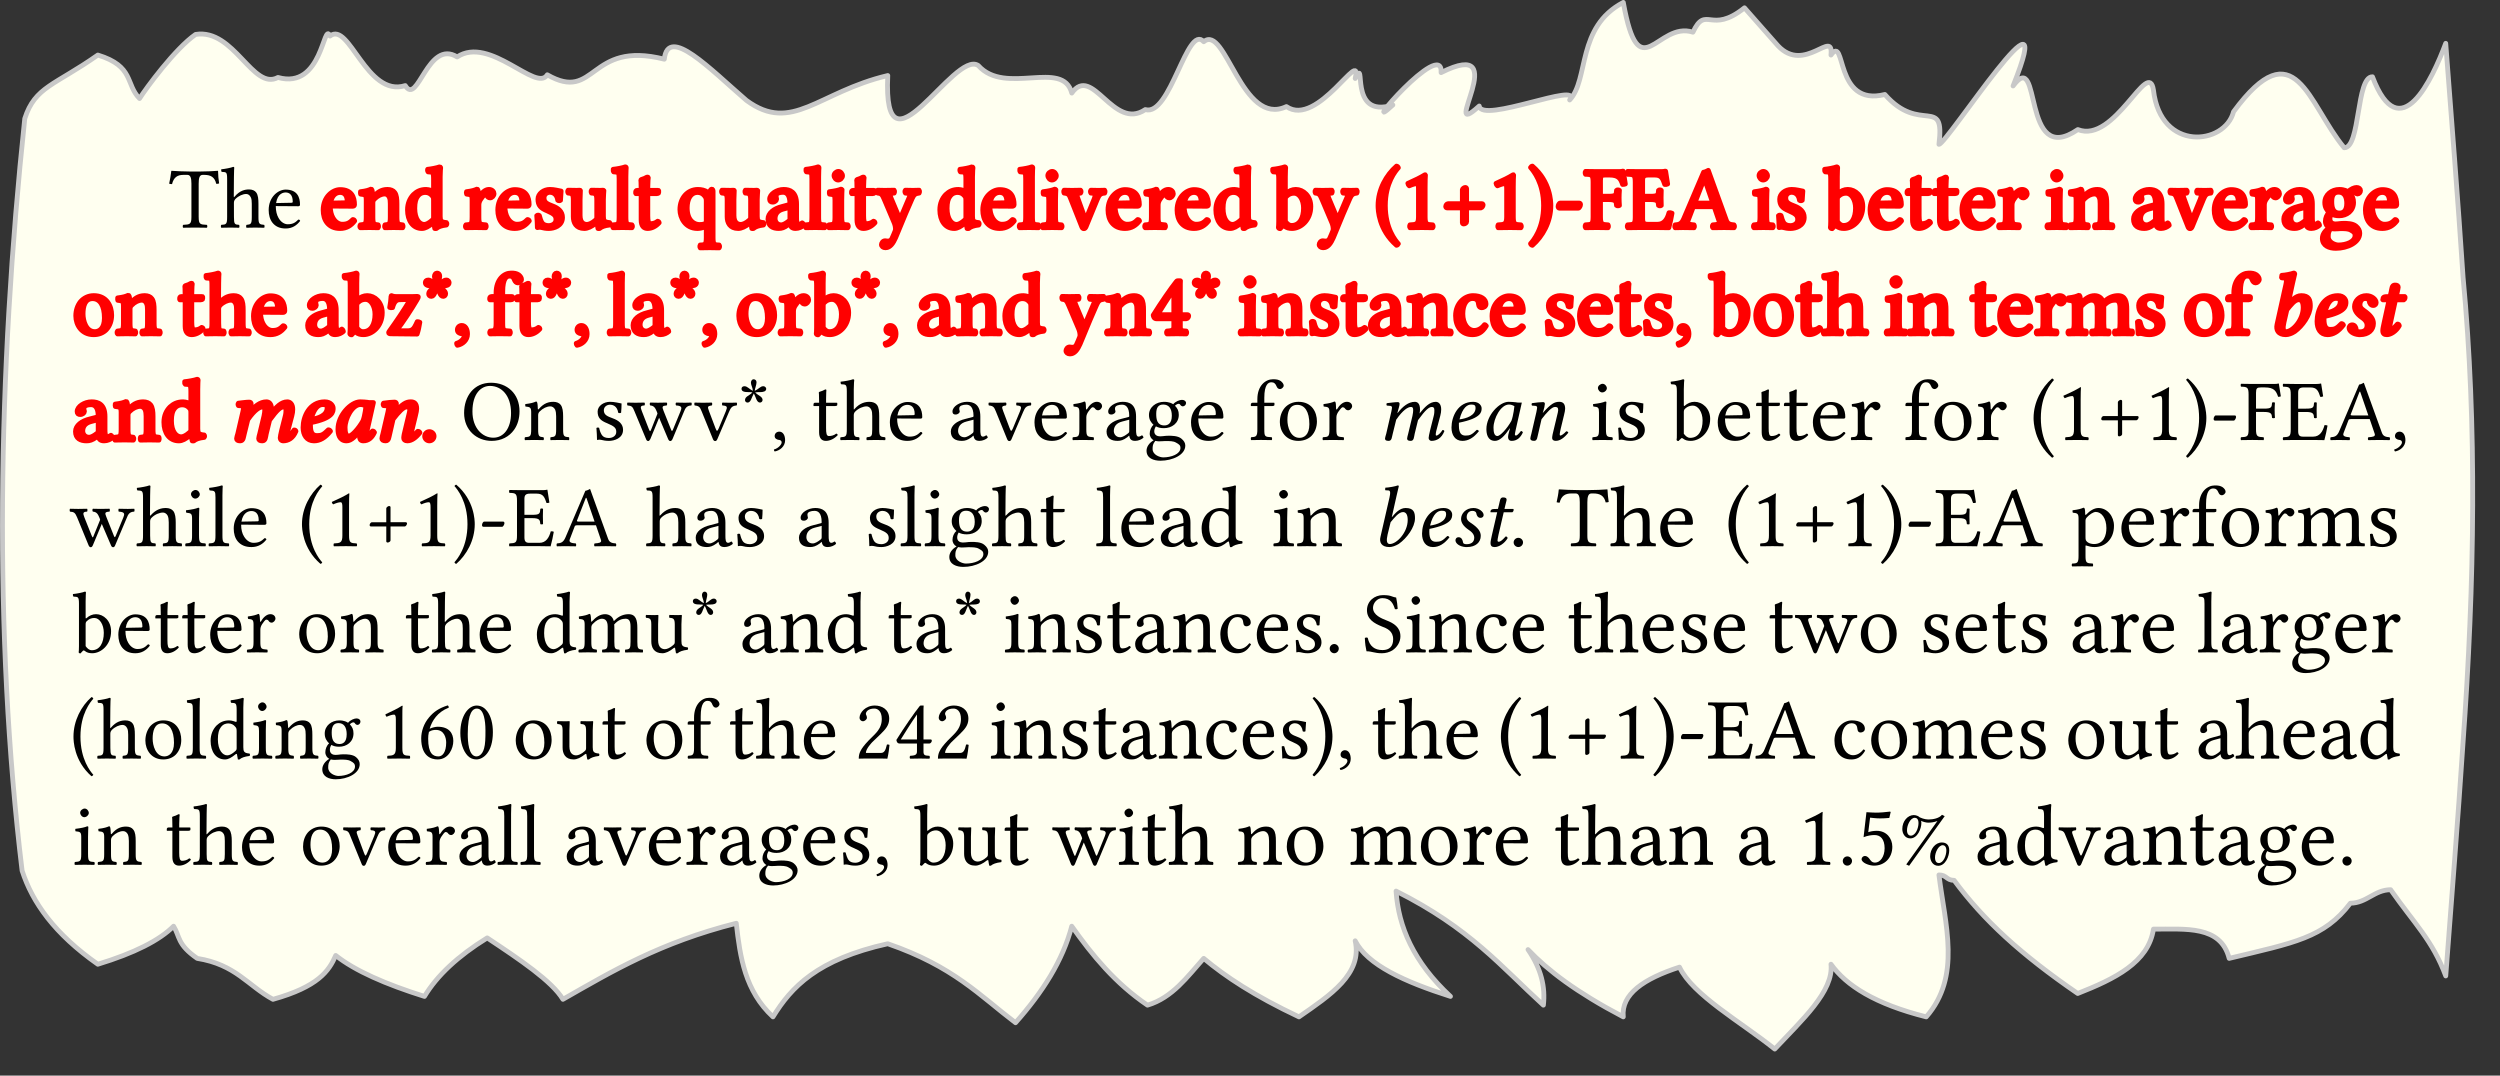 <?xml version="1.0" encoding="UTF-8"?>
<svg width="258pt" height="111pt" viewBox="0 0 258 111" xmlns="http://www.w3.org/2000/svg" xmlns:xlink="http://www.w3.org/1999/xlink"><rect x="0" y="0" width="258" height="111" fill="#333333" stroke="none"/><defs><g id="bl"><path d="m1.594-1.094v-2.406h.859c.078 0 .203-.031.203-.109v-.188c0-.031-.031-.047-.062-.047h-1v-.516c0-1.375.422-1.594.734-1.594.266 0 .422.109.547.422.062.156.172.281.359.281.156 0 .375-.188.375-.359 0-.156-.094-.312-.297-.469-.234-.156-.469-.188-.812-.188-.766 0-1.625.656-1.625 2.062v.359h-.469c-.156 0-.203.109-.203.172v.125c0 .047 0 .047.047.047h.625v2.406c0 .75-.141.781-.641.812-.047.062-.047.25 0 .297.328 0 .641-.016 1.016-.016.359 0 .797.016 1.125.016.047-.047.047-.234 0-.297-.719-.031-.781-.062-.781-.812zm0 0"/></g><g id="bk"><path d="m.375-1.844c0 .922.625 1.938 1.922 1.938.578 0 1.031-.203 1.344-.5.406-.406.594-.969.594-1.516 0-.938-.516-2.016-1.922-2.016-.609 0-1.094.25-1.438.625-.328.391-.5.906-.5 1.469zm1.797-1.781c.797 0 1.281.703 1.281 2 0 1.125-.594 1.406-1.031 1.406-.953 0-1.266-1.141-1.266-1.828 0-.781.203-1.578 1.016-1.578z"/></g><g id="an"><path d="m1.609-3.203c-.016-.359-.031-.594-.078-.688-.016-.047-.031-.078-.109-.078-.25.109-.484.188-1.125.266-.016.047 0 .203.016.25.5.047.609.094.609.609v1.75c0 .75-.125.781-.688.812-.047.062-.047.25 0 .297.328 0 .688-.016 1.047-.016s.781.016 1.109.016c.047-.047.047-.234 0-.297-.641-.047-.75-.062-.75-.812v-1.25c0-.234.109-.438.219-.594.094-.141.312-.438.422-.438.078 0 .156.016.234.109.062.094.172.203.328.203.219 0 .422-.219.422-.438 0-.172-.156-.438-.547-.438-.422 0-.797.391-1.016.75-.047.094-.094.016-.094-.016zm0 0"/></g><g id="bj"><path d="m.391-3.844c-.125 0-.156.109-.156.172v.125c0 .047 0 .047.047.047h.531v2.703c0 .641.281.891.703.891s.875-.203 1.234-.594c-.016-.094-.078-.141-.156-.156-.25.188-.516.25-.75.25-.25 0-.312-.266-.312-.828v-2.266h.953c.094 0 .219-.031.219-.109v-.188c0-.031-.031-.047-.078-.047h-1.094v-.359c0-.578.047-.938.047-.938 0-.047-.031-.078-.078-.078-.031 0-.125.031-.203.078-.094.062-.188.094-.312.125-.109.031-.203.062-.203.125 0 .109.031.047.031 1.047zm0 0"/></g><g id="aa"><path d="m1.531-2.562c0-.188.078-.297.156-.375.344-.344.812-.531 1.172-.531.172 0 .375.109.484.328.078.172.109.422.109.688v1.359c0 .734-.094.766-.578.812-.047.062-.047.25 0 .297.266 0 .578-.016.938-.016s.672.016.969.016c.047-.047.047-.234 0-.297-.516-.047-.609-.078-.609-.812v-1.344c0-.484-.047-.922-.25-1.188-.156-.203-.438-.312-.766-.312-.438 0-.984.109-1.547.734-.031.031-.094.125-.094 0l.016-2.031c0-.578.031-.938.031-.938 0-.062-.031-.094-.125-.094-.219.094-.906.219-1.266.25-.031.062 0 .219.047.266.469.031.578-.016.578.734v3.922c0 .75-.109.781-.625.812-.062.062-.062.25 0 .297.297 0 .625-.016 1-.016.344 0 .641.016.906.016.047-.047.047-.234 0-.297-.469-.031-.547-.062-.547-.812zm0 0"/></g><g id="x"><path d="m1.141-2.531c.172-1.016.812-1.094 1.031-1.094.344 0 .75.188.75.938 0 .094-.031.125-.141.125zm2.391 1.703c-.344.328-.609.484-1.141.484-.328 0-.703-.188-.984-.656-.188-.297-.297-.703-.297-1.219l2.422.016c.109 0 .188-.062.188-.156 0-.75-.281-1.562-1.547-1.562-.797 0-1.828.75-1.828 2.109 0 .5.125.984.422 1.328.312.359.75.578 1.406.578.688 0 1.188-.312 1.547-.781-.031-.094-.078-.141-.188-.141zm0 0"/></g><g id="af"><path d="m.438-1.234c.031.438.062.859.062 1.234.094-.016.188-.031.234-.031.062 0 .109 0 .188.016.234.062.484.109.828.109.5 0 1.453-.25 1.453-1.141 0-.609-.453-.969-1.078-1.188-.547-.203-.906-.344-.906-.828 0-.375.328-.578.641-.578.203 0 .734.078.844.828.062.062.234.047.297 0 .031-.328.047-.656.047-.953-.281-.047-.719-.172-1.188-.172-.688 0-1.297.438-1.297 1 0 .656.312.938 1.016 1.219.75.312.922.5.922.891 0 .438-.438.625-.766.625-.359 0-.562-.125-.656-.219-.203-.203-.297-.594-.359-.828-.047-.047-.219-.047-.281.016zm0 0"/></g><g id="bi"><path d="m1.594-2.969c.25-.281.656-.562.922-.562.594 0 1.094.656 1.094 1.672 0 .734-.266 1.641-1.281 1.641-.172 0-.484-.047-.656-.188-.188-.156-.219-.219-.219-.531v-1.641c0-.188.031-.266.141-.391zm-.172-.328c0-.266-.016-.5-.062-.594-.031-.047-.047-.078-.109-.078-.266.109-.5.188-1.125.266-.031.047 0 .203.016.25.484.047.594.094.594.609v3.828c0 .75-.109.797-.656.812-.062.062-.062.25 0 .297.312 0 .656-.016 1.016-.016.375 0 .812.016 1.109.016.047-.047.047-.234 0-.297-.656-.031-.75-.062-.75-.812v-.969c0-.109.031-.109.125-.062.234.078.5.141.797.141.516 0 .969-.156 1.344-.5.438-.422.672-.969.672-1.703 0-.953-.672-1.828-1.609-1.828-.422 0-.891.281-1.25.672-.062.062-.094.062-.109-.031zm0 0"/></g><g id="bh"><path d="m1.688-3.203c-.062.062-.109.078-.109 0-.016-.25-.031-.594-.078-.688-.016-.047-.031-.078-.109-.078-.25.109-.5.188-1.125.266-.016.047 0 .203.016.25.5.047.594.094.594.609v1.75c0 .734-.094.766-.641.812-.047.062-.047.25 0 .297.281 0 .641-.016 1.016-.016.359 0 .641.016.906.016.062-.047.062-.234 0-.297-.469-.047-.562-.078-.562-.812v-1.469c0-.188.094-.297.156-.375.359-.344.766-.531 1.125-.531.172 0 .375.109.484.328.094.172.109.422.109.688v1.359c0 .734-.094.766-.578.812-.031.062-.031.25 0 .297.281 0 .578-.016.938-.016.375 0 .703.016.969.016.047-.047.047-.234 0-.297-.516-.047-.609-.078-.609-.812v-1.344c0-.484-.031-.922-.25-1.188-.156-.203-.438-.312-.75-.312-.453 0-.969.109-1.5.734zm0 0"/></g><g id="bg"><path d="m3.156-1.109c0 .172-.016.234-.156.344-.328.297-.625.438-.859.438-.484 0-1-.531-1-1.656 0-.641.125-1 .266-1.188.281-.422.672-.453.844-.453.344 0 .562.125.75.328.125.141.156.203.156.484zm-.109.656c.047-.031.141-.047.141.016.031.219.109.531.109.531.062.016.109.016.172 0 .203-.172.516-.297 1.078-.359.047-.062.047-.188 0-.25-.594-.047-.672-.203-.672-.656v-4.062c0-.578.031-.938.031-.938 0-.062-.031-.094-.109-.094-.234.094-.922.219-1.281.25-.016.062 0 .219.047.266.484.031.594-.016.594.734v1.156c0 .062-.016.078-.078.078-.047 0-.422-.156-.719-.156-.609 0-1 .203-1.375.531-.391.391-.625.922-.625 1.578 0 1.109.562 1.922 1.547 1.922.359 0 .703-.188 1.141-.547zm0 0"/></g><g id="ae"><path d="m.828-5.375c0 .234.219.469.438.469.25 0 .469-.234.469-.438s-.188-.453-.438-.453c-.219 0-.469.203-.469.422zm.828 4.281v-1.781c0-.453.031-1.031.031-1.031 0-.031-.047-.062-.109-.062-.266.109-.625.188-1.266.266-.016.047 0 .203.031.25.5.047.594.094.594.609v1.75c0 .75-.109.766-.656.812-.062.062-.062.25 0 .297.297 0 .656-.016 1.016-.016s.719.016 1.016.016c.062-.047.062-.234 0-.297-.562-.031-.656-.062-.656-.812zm0 0"/></g><g id="bf"><path d="m2.922-2.5c0 .828-.438 1-.781 1-.766 0-.844-.641-.844-1.203 0-.641.234-.953.734-.953.578 0 .891.406.891 1.156zm-1.719 2.594c.109.016.25.047.375.047.281 0 .531-.031.656-.031.469 0 .844 0 1.109.156.359.188.469.312.469.547 0 .656-.969.984-1.797.984-.328 0-1.094-.25-1.094-.859 0-.312.016-.531.281-.844zm2.859-3.562c.172 0 .328-.156.328-.344s-.172-.328-.422-.328c-.234 0-.672.156-.906.453-.109-.078-.406-.25-.953-.25-.812 0-1.562.531-1.562 1.359 0 .484.219.766.484 1.016-.266.203-.406.594-.406.906s.172.562.422.688c-.5.281-.75.688-.75 1.078 0 .781.75 1.031 1.453 1.031 1.234 0 2.562-.594 2.562-1.562 0-.281-.141-.5-.406-.719-.344-.297-.984-.297-1.328-.297-.172 0-.391.016-.609.047-.141 0-.234.016-.281.016-.266 0-.578-.125-.578-.516 0-.172.047-.359.156-.516.219.125.484.188.844.188.797 0 1.531-.5 1.531-1.375 0-.422-.125-.656-.391-.938.062-.078.25-.203.375-.203.062 0 .125.016.172.109.047.062.156.156.266.156zm0 0"/></g><g id="ad"><path d="m2.672-2.094v1.188c0 .109-.047.188-.125.234-.234.188-.547.391-.797.391-.469 0-.656-.359-.656-.641 0-.391.188-.812.859-.984zm0 1.656c.062.281.156.531.625.531.344 0 .672-.156.859-.328-.016-.109-.047-.203-.156-.25-.062.047-.219.141-.328.141-.266 0-.281-.344-.281-.766v-1.312c0-1.266-.719-1.516-1.375-1.516-.75 0-1.516.484-1.516 1 0 .219.109.312.328.312.266 0 .422-.188.422-.297 0-.062 0-.125-.031-.156 0-.031-.016-.094-.016-.188 0-.281.391-.375.734-.375.312 0 .734.156.734 1.172 0 .062-.016.094-.047.094l-.781.203c-.891.203-1.516.688-1.516 1.297 0 .734.516.969 1.156.969.312 0 .594-.078 1-.375l.172-.156zm0 0"/></g><g id="ac"><path d="m.875-1.094c0 .75-.109.781-.672.812-.047.062-.047.25 0 .297.328 0 .672-.016 1.031-.016s.719.016 1.016.016c.047-.047.047-.234 0-.297-.562-.031-.656-.062-.656-.812v-4.141c0-.578.031-.938.031-.938 0-.062-.031-.094-.109-.094-.234.094-.922.219-1.281.25-.031.062 0 .219.047.266.531.031.594.062.594.734zm0 0"/></g><g id="be"><path d="m.516-.391c0 .266.219.484.484.484s.484-.219.484-.484c0-.25-.219-.469-.484-.469s-.484.219-.484.469zm0 0"/></g><g id="bd"><path d="m1.547-3.203c0-.281-.016-.594-.062-.688-.016-.047-.047-.078-.109-.078-.266.109-.5.188-1.125.266-.016.047 0 .203.016.25.5.047.594.094.594.609v1.75c0 .734-.125.781-.625.812-.047.062-.047.25 0 .297.281 0 .625-.016.984-.016.375 0 .656.016.922.016.062-.047.062-.234 0-.297-.453-.047-.562-.078-.562-.812v-1.469c0-.188.078-.297.156-.375.375-.359.703-.531.984-.531.359 0 .609.219.609.812v1.562c0 .734-.078.781-.562.812-.047.062-.047.25 0 .297.219 0 .562-.016.922-.016.375 0 .672.016.906.016.047-.047.047-.234 0-.297-.469-.031-.547-.078-.547-.812v-1.422c0-.125 0-.25 0-.359.438-.484.844-.594 1.203-.594.344 0 .547.188.547.797v1.578c0 .734-.094.781-.562.812-.047.062-.047.25 0 .297.219 0 .562-.016.922-.016.375 0 .688.016.953.016.031-.047.031-.234 0-.297-.516-.031-.594-.078-.594-.812v-1.422c0-.797-.141-1.422-.938-1.422-.469 0-1.031.172-1.516.656-.016.031-.078.078-.094 0-.078-.375-.438-.656-.922-.656-.531 0-1 .312-1.391.734-.031.031-.094.094-.109 0zm0 0"/></g><g id="bc"><path d="m1.859-3.562c.047-.062.047-.25 0-.297-.281 0-.594.016-.922.016-.359 0-.594-.016-.844-.016-.047.047-.047.234 0 .297.438.031.531.125.734.594l1.188 2.891c.062.125.125.188.219.188s.156-.062.219-.203l.922-2.203.953 2.219c.047.125.125.188.219.188.078 0 .156-.062.203-.188l1.203-2.844c.141-.375.297-.625.766-.641.047-.062.047-.25 0-.297-.188 0-.391.016-.656.016-.281 0-.656-.016-.938-.016-.047.047-.047.234 0 .297.688.031.594.281.469.609l-.766 1.859c-.094.219-.125.219-.203.031l-.781-1.953c-.172-.422-.156-.516.328-.547.047-.062.047-.25 0-.297-.281 0-.641.016-.922.016-.219 0-.531-.016-.797-.016-.062.047-.062.234 0 .297.422.031.531.281.703.688l.047.156-.641 1.578c-.109.297-.125.312-.25.016l-.734-1.844c-.172-.438-.156-.578.281-.594zm0 0"/></g><g id="bb"><path d="m3.203-1.094v-3.422c0-.578.094-.922.422-.922h.203c.672 0 1.109.234 1.266.922.094 0 .219 0 .312-.047-.062-.406-.109-.859-.125-1.266 0-.016-.016-.031-.031-.031-.312.031-1.312.078-2.047.078h-.781c-.703 0-1.781-.047-2.125-.078-.016 0-.047.016-.047.031-.031.406-.125.875-.219 1.297.094.031.203.047.312.047.172-.719.594-.953 1.203-.953h.453c.328 0 .422.344.422.891v3.453c0 .75-.156.781-.891.812-.047.062-.047.25 0 .297.453 0 .922-.016 1.281-.016.344 0 .812.016 1.266.016.062-.047.062-.234 0-.297-.719-.031-.875-.062-.875-.812zm0 0"/></g><g id="s"><path d="m.391-2.266c0 .406.047 2.484 1.906 4.094.094-.016.156-.078.188-.156-.297-.328-1.344-1.578-1.344-3.938s1.062-3.594 1.344-3.906c-.031-.094-.094-.156-.188-.172-1.062.922-1.906 2.422-1.906 4.078z"/></g><g id="t"><path d="m2.578-1.094v-3.109c0-.547.016-1.094.031-1.203 0-.047-.016-.047-.047-.047-.5.312-.969.531-1.766.891.016.109.062.188.141.25.406-.172.609-.219.781-.219.141 0 .172.203.172.516v2.922c0 .75-.234.781-.875.812-.047.062-.047.25 0 .297.453 0 .766-.016 1.25-.016.438 0 .656.016 1.094.016.062-.047.062-.234 0-.297-.625-.031-.781-.062-.781-.812zm0 0"/></g><g id="u"><path d="m2.25-3.906v1.438h-1.484c-.109 0-.234.156-.234.297 0 .078.062.141.141.141h1.578v1.531c0 .078.062.125.141.125.125 0 .297-.109.297-.219v-1.438h1.469c.109 0 .234-.203.234-.297 0-.062-.031-.141-.125-.141h-1.578v-1.547c0-.094-.078-.125-.156-.125s-.281.125-.281.234zm0 0"/></g><g id="v"><path d="m2.281-2.266c0-.391-.031-2.469-1.906-4.078-.094.016-.156.078-.188.141.297.344 1.344 1.578 1.344 3.938s-1.062 3.609-1.344 3.922c.031.094.094.156.188.172 1.062-.922 1.906-2.422 1.906-4.094z"/></g><g id="w"><path d="m2.438-2c.109 0 .234-.25.234-.359 0-.094-.031-.172-.125-.172h-1.969c-.109 0-.219.203-.219.359 0 .094.047.172.141.172zm0 0"/></g><g id="am"><path d="m2.531-2.891c.766 0 .797.203.828.609.047.047.234.047.297 0-.016-.234-.031-.484-.031-.797 0-.297.016-.531.031-.766-.062-.062-.25-.062-.297 0-.031.484-.062.609-.828.609h-.828v-1.625c0-.484.109-.562.5-.562h.406c.953 0 1.172.359 1.375.969.109 0 .203-.016.281-.047-.047-.359-.188-1.219-.203-1.297 0-.016-.016-.031-.031-.031-.156.031-.203.047-.422.047h-2.297c-.281 0-.797-.016-1.156-.016-.047.047-.047.234 0 .297.641.016.781.062.781.812v3.594c0 .75-.141.781-.781.812-.047.062-.047.25 0 .297.312 0 .766-.016 1.172-.016s.844.016 1.156.016c.047-.047.047-.234 0-.297-.625-.031-.781-.062-.781-.812v-1.797zm0 0"/></g><g id="y"><path d="m2.516-3.234h-.812v-1.625c0-.391.109-.562.594-.562h.672c.672 0 .812.359 1.016.969.109.016.203 0 .297-.047-.047-.359-.188-1.219-.203-1.297 0-.016 0-.031-.031-.031-.156.031-.219.047-.438.047h-2.297c-.266 0-.797-.016-1.156-.016-.047.047-.047.234 0 .297.641.016.781.062.781.812v3.594c0 .75-.141.781-.781.812-.047.062-.047.25 0 .297.344 0 .875-.016 1.172-.016h1.922c.438 0 1.156.016 1.156.016.125-.453.25-1.031.328-1.5-.094-.047-.203-.062-.312-.047-.172.656-.5 1.188-1.172 1.188h-1.047c-.375 0-.5-.156-.5-.578v-1.969h.812c.766 0 .797.203.828.609.047.047.234.047.281 0 0-.234-.016-.484-.016-.797 0-.25.016-.547.016-.766-.047-.062-.234-.062-.281 0-.031.484-.062.609-.828.609zm0 0"/></g><g id="z"><path d="m2.359-2.531c-.203 0-.266-.031-.219-.125l.906-2.328h.062l.844 2.453zm-.969 1.828.5-1.312c.031-.109.094-.141.312-.141h1.891l.516 1.516c.109.297-.234.328-.656.359-.062.062-.062.25 0 .297.328 0 .812-.016 1.172-.016s.703.016 1.016.016c.062-.047.062-.234 0-.297-.344-.031-.656-.062-.797-.484l-1.859-5.141c-.125.078-.375.188-.484.188l-2.047 4.797c-.234.562-.5.609-.891.641-.047.062-.047.25 0 .297.234 0 .531-.016.797-.016.375 0 .812.016 1.156.016.047-.047.047-.234 0-.297-.344-.031-.766-.062-.625-.422zm0 0"/></g><g id="ba"><path d="m.812-5.375c0 .234.203.469.422.469.25 0 .469-.234.469-.438s-.188-.453-.422-.453c-.219 0-.469.203-.469.422zm.812 4.281v-1.781c0-.453.031-1.031.031-1.031 0-.031-.047-.062-.109-.062-.25.109-.609.188-1.234.266-.016.047 0 .203.016.25.5.047.594.094.594.609v1.75c0 .75-.109.766-.656.812-.047.062-.047.25 0 .297.297 0 .656-.016 1.016-.016.344 0 .688.016.984.016.062-.047.062-.234 0-.297-.547-.031-.641-.062-.641-.812zm0 0"/></g><g id="ab"><path d="m1.656-3.203c-.062.062-.109.078-.109 0-.016-.25-.031-.594-.078-.688-.016-.047-.031-.078-.109-.078-.25.109-.484.188-1.094.266-.031.047 0 .203.016.25.484.047.578.094.578.609v1.75c0 .734-.094.766-.625.812-.062.062-.062.25 0 .297.266 0 .625-.016.984-.016s.625.016.891.016c.062-.047.062-.234 0-.297-.453-.047-.547-.078-.547-.812v-1.469c0-.188.094-.297.156-.375.344-.344.75-.531 1.094-.531.188 0 .375.109.484.328.078.172.109.422.109.688v1.359c0 .734-.094.766-.562.812-.047.062-.047.25 0 .297.266 0 .562-.016.922-.016.344 0 .672.016.938.016.047-.047.047-.234 0-.297-.5-.047-.594-.078-.594-.812v-1.344c0-.484-.031-.922-.25-1.188-.141-.203-.422-.312-.734-.312-.438 0-.953.109-1.469.734zm0 0"/></g><g id="C"><path d="m1.109-2.531c.172-1.016.797-1.094 1.016-1.094.344 0 .75.188.75.938 0 .094-.047.125-.141.125zm2.359 1.703c-.344.328-.594.484-1.125.484-.312 0-.688-.188-.969-.656-.188-.297-.297-.703-.297-1.219l2.391.016c.109 0 .172-.062.172-.156 0-.75-.266-1.562-1.516-1.562-.781 0-1.797.75-1.797 2.109 0 .5.125.984.422 1.328.312.359.734.578 1.375.578.688 0 1.172-.312 1.531-.781-.031-.094-.094-.141-.188-.141zm0 0"/></g><g id="D"><path d="m2.625-2.094v1.188c0 .109-.047.188-.125.234-.234.188-.531.391-.781.391-.453 0-.656-.359-.656-.641 0-.391.188-.812.859-.984zm0 1.656c.062.281.156.531.609.531.328 0 .656-.156.844-.328-.016-.109-.047-.203-.156-.25-.062.047-.203.141-.328.141-.25 0-.266-.344-.266-.766v-1.312c0-1.266-.703-1.516-1.359-1.516-.734 0-1.469.484-1.469 1 0 .219.094.312.312.312.25 0 .422-.188.422-.297 0-.062-.016-.125-.031-.156s-.016-.094-.016-.188c0-.281.375-.375.719-.375.297 0 .719.156.719 1.172 0 .062-.031.094-.047.094l-.781.203c-.859.203-1.469.688-1.469 1.297 0 .734.5.969 1.125.969.312 0 .578-.078.984-.375l.172-.156zm0 0"/></g><g id="al"><path d="m1.5-2.562c0-.188.078-.297.156-.375.328-.344.797-.531 1.141-.531.188 0 .375.109.484.328.078.172.094.422.094.688v1.359c0 .734-.078.766-.547.812-.047.062-.047.25 0 .297.25 0 .547-.016.906-.016s.656.016.953.016c.047-.047.047-.234 0-.297-.5-.047-.594-.078-.594-.812v-1.344c0-.484-.047-.922-.25-1.188-.156-.203-.422-.312-.734-.312-.453 0-.984.109-1.531.734-.031.031-.094.125-.094 0l.016-2.031c0-.578.031-.938.031-.938 0-.062-.031-.094-.109-.094-.234.094-.906.219-1.266.25-.016.062 0 .219.062.266.469.031.578-.016.578.734v3.922c0 .75-.109.781-.641.812-.047.062-.047.25 0 .297.297 0 .641-.016.984-.016s.641.016.891.016c.062-.047.062-.234 0-.297-.453-.031-.531-.062-.531-.812zm0 0"/></g><g id="ak"><path d="m1.578-3.203c-.016-.359-.031-.594-.078-.688-.016-.047-.031-.078-.094-.078-.266.109-.484.188-1.109.266-.016.047 0 .203.016.25.484.047.578.094.578.609v1.75c0 .75-.094.781-.656.812-.062.062-.062.25 0 .297.312 0 .656-.016 1.016-.016s.781.016 1.094.016c.047-.047.047-.234 0-.297-.625-.047-.734-.062-.734-.812v-1.25c0-.234.109-.438.219-.594.094-.141.297-.438.406-.438.078 0 .156.016.234.109.062.094.172.203.328.203.203 0 .406-.219.406-.438 0-.172-.156-.438-.531-.438-.422 0-.781.391-1 .75-.047.094-.094.016-.094-.016zm0 0"/></g><g id="ai"><path d="m.375-1.844c0 .922.609 1.938 1.875 1.938.578 0 1.016-.203 1.312-.5.406-.406.594-.969.594-1.516 0-.938-.516-2.016-1.891-2.016-.594 0-1.078.25-1.406.625-.328.391-.484.906-.484 1.469zm1.766-1.781c.766 0 1.234.703 1.234 2 0 1.125-.578 1.406-1 1.406-.938 0-1.234-1.141-1.234-1.828 0-.781.188-1.578 1-1.578z"/></g><g id="by"><path d="m1.828-3.562c.047-.062.047-.25 0-.297-.281 0-.594.016-.906.016-.344 0-.594-.016-.828-.016-.047.047-.047.234 0 .297.422.031.531.125.719.594l1.172 2.891c.047.125.125.188.219.188.078 0 .141-.062.203-.203l.906-2.203.938 2.219c.047.125.125.188.203.188s.156-.062.203-.188l1.188-2.844c.141-.375.297-.625.75-.641.047-.062.047-.25 0-.297-.188 0-.375.016-.641.016-.281 0-.656-.016-.922-.016-.047.047-.047.234 0 .297.672.031.578.281.453.609l-.75 1.859c-.094.219-.125.219-.203.031l-.766-1.953c-.172-.422-.156-.516.328-.547.047-.062.047-.25 0-.297-.266 0-.625.016-.906.016-.219 0-.516-.016-.781-.016-.062.047-.062.234 0 .297.422.031.531.281.688.688l.047.156-.625 1.578c-.109.297-.125.312-.25.016l-.719-1.844c-.172-.438-.156-.578.281-.594zm0 0"/></g><g id="ay"><path d="m.516-.391c0 .266.203.484.469.484s.484-.219.484-.484c0-.25-.219-.469-.484-.469s-.469.219-.469.469zm0 0"/></g><g id="r"><path d="m.391-3.844c-.125 0-.172.109-.172.172v.125c0 .047.016.047.047.047h.531v2.703c0 .641.281.891.688.891.422 0 .859-.203 1.219-.594-.016-.094-.078-.141-.172-.156-.219.188-.5.25-.734.25s-.297-.266-.297-.828v-2.266h.938c.094 0 .219-.031.219-.109v-.188c0-.031-.031-.047-.078-.047h-1.078v-.359c0-.578.047-.938.047-.938 0-.047-.031-.078-.078-.078-.031 0-.109.031-.188.078-.109.062-.203.094-.312.125s-.203.062-.203.125c0 .109.031.047.031 1.047zm0 0"/></g><g id="ag"><path d="m2.922-3.562c.484.031.531.141.344.594l-.734 1.766c-.141.344-.188.344-.328-.031l-.641-1.734c-.156-.438-.203-.531.281-.594.047-.062.047-.25 0-.297-.297 0-.609.016-.906.016s-.562-.016-.844-.016c-.047.047-.047.234 0 .297.484.047.547.188.719.641l1.156 2.844c.047.125.109.188.219.188.094 0 .156-.062.219-.203l1.188-2.812c.172-.391.266-.625.781-.656.047-.062.047-.25 0-.297-.188 0-.406.016-.641.016-.297 0-.594-.016-.812-.016-.062.047-.062.234 0 .297zm0 0"/></g><g id="aw"><path d="m.859-1.094c0 .75-.109.781-.656.812-.047.062-.047.25 0 .297.312 0 .656-.016 1-.016.359 0 .703.016 1 .016.062-.047.062-.234 0-.297-.547-.031-.641-.062-.641-.812v-4.141c0-.578.031-.938.031-.938 0-.062-.031-.094-.109-.094-.234.094-.906.219-1.266.25-.016.062 0 .219.062.266.516.031.578.062.578.734zm0 0"/></g><g id="au"><path d="m2.859-2.5c0 .828-.422 1-.75 1-.75 0-.828-.641-.828-1.203 0-.641.219-.953.703-.953.578 0 .875.406.875 1.156zm-1.672 2.594c.094.016.234.047.359.047.281 0 .531-.031.656-.031.438 0 .812 0 1.078.156.344.188.453.312.453.547 0 .656-.938.984-1.75.984-.328 0-1.078-.25-1.078-.859 0-.312.016-.531.281-.844zm2.797-3.562c.172 0 .328-.156.328-.344s-.172-.328-.406-.328-.672.156-.906.453c-.109-.078-.406-.25-.922-.25-.797 0-1.547.531-1.547 1.359 0 .484.219.766.469 1.016-.25.203-.391.594-.391.906s.188.562.406.688c-.484.281-.734.688-.734 1.078 0 .781.734 1.031 1.438 1.031 1.203 0 2.516-.594 2.516-1.562 0-.281-.141-.5-.391-.719-.359-.297-.984-.297-1.312-.297-.156 0-.391.016-.609.047-.125 0-.219.016-.266.016-.25 0-.578-.125-.578-.516 0-.172.062-.359.172-.516.219.125.469.188.812.188.797 0 1.516-.5 1.516-1.375 0-.422-.125-.656-.391-.938.062-.078.25-.203.359-.203.062 0 .125.016.188.109.031.062.156.156.25.156zm0 0"/></g><g id="bx"><path d="m.438-1.234c.031.438.062.859.062 1.234.078-.016.172-.031.219-.031.062 0 .109 0 .172.016.25.062.484.109.828.109.5 0 1.422-.25 1.422-1.141 0-.609-.438-.969-1.047-1.188-.547-.203-.906-.344-.906-.828 0-.375.328-.578.641-.578.188 0 .703.078.828.828.047.062.234.047.281 0 .031-.328.047-.656.062-.953-.281-.047-.719-.172-1.172-.172-.672 0-1.266.438-1.266 1 0 .656.297.938.984 1.219.734.312.906.5.906.891 0 .438-.422.625-.766.625s-.547-.125-.625-.219c-.203-.203-.297-.594-.359-.828-.047-.047-.219-.047-.266.016zm0 0"/></g><g id="bw"><path d="m.938-.859c-.281 0-.484.203-.484.453 0 .266.234.359.406.391.156.016.312.062.312.281 0 .188-.312.594-.781.719 0 .078.016.141.078.203.531-.094 1.062-.531 1.062-1.156 0-.531-.234-.891-.594-.891zm0 0"/></g><g id="bv"><path d="m1.562-3.25c.234-.219.5-.297.766-.297.547 0 .984.672.984 1.531 0 1.031-.406 1.797-1.266 1.797-.266 0-.453-.188-.641-.422v-2.234c0-.188.031-.281.156-.375zm-.062-.281c-.062.047-.094.031-.094-.047v-1.656c0-.578.031-.938.031-.938 0-.062-.031-.094-.109-.094-.219.094-.891.219-1.25.25-.031.062 0 .219.047.266.469.031.578-.016.578.734v4.375c0 .359-.016.516-.047.641.047.078.094.109.203.109l.219-.219c.094-.109.141-.109.234-.031.219.172.484.234.797.234.906 0 1.984-.844 1.984-2.266 0-1.094-.812-1.766-1.594-1.766-.391 0-.719.156-1 .406zm0 0"/></g><g id="bu"><path d="m1.953.094c.344 0 .766-.188 1.203-.547.047-.031.125-.047.141.016.016.219.094.531.094.531.078.016.109.016.172 0 .203-.172.516-.297 1.062-.359.047-.062.047-.188 0-.25-.578-.047-.656-.203-.656-.656v-1.719c0-.266.031-.922.031-.922 0-.031-.031-.047-.078-.047-.031 0-.172.016-.312.016-.281 0-.609-.016-.906-.016-.062.047-.062.234 0 .297.438.016.547.125.547.719v1.734c0 .172-.016.234-.141.344-.328.297-.672.438-.891.438-.266 0-.719-.125-.719-.922v-1.641c0-.266.031-.922.031-.922 0-.031-.031-.047-.062-.047-.047 0-.188.016-.328.016-.281 0-.609-.016-.906-.016-.062.047-.062.234 0 .297.422.031.562.125.562.703v1.734c0 .609.266 1.219 1.156 1.219zm0 0"/></g><g id="bt"><path d="m1.531-3.203c-.016-.281-.031-.594-.078-.688-.016-.047-.031-.078-.109-.078-.25.109-.484.188-1.109.266-.016.047 0 .203.031.25.484.047.578.094.578.609v1.75c0 .734-.125.781-.609.812-.062.062-.062.25 0 .297.266 0 .609-.016.969-.016s.641.016.906.016c.047-.047.047-.234 0-.297-.453-.047-.562-.078-.562-.812v-1.469c0-.188.078-.297.156-.375.359-.359.688-.531.969-.531.344 0 .594.219.594.812v1.562c0 .734-.078.781-.562.812-.047.062-.047.25 0 .297.234 0 .562-.016.922-.016s.656.016.875.016c.047-.047.047-.234 0-.297-.453-.031-.531-.078-.531-.812v-1.422c0-.125 0-.25 0-.359.422-.484.828-.594 1.172-.594s.547.188.547.797v1.578c0 .734-.094.781-.562.812-.047.062-.047.25 0 .297.234 0 .562-.016.922-.016s.672.016.922.016c.047-.047.047-.234 0-.297-.5-.031-.578-.078-.578-.812v-1.422c0-.797-.125-1.422-.922-1.422-.453 0-1.016.172-1.484.656-.016.031-.078.078-.094 0-.078-.375-.422-.656-.891-.656-.531 0-.984.312-1.375.734-.031.031-.094.094-.094 0zm0 0"/></g><g id="bs"><path d="m2.859-1.688c0 .844-.453 1.469-.984 1.469-.344 0-.453-.219-.594-.406-.109-.141-.266-.281-.453-.281-.172 0-.344.156-.344.328 0 .375.766.672 1.281.672 1.109 0 1.891-.812 1.891-1.953 0-.859-.594-1.641-1.609-1.641-.375 0-.703.078-.875.141l.188-1.5c.328.031.609.078 1.047.078.266 0 .578-.016.938-.047l.141-.609-.062-.047c-.5.062-.984.109-1.469.109-.328 0-.656-.031-.969-.047l-.297 2.578c.469-.172.812-.219 1.141-.219.578 0 1.031.391 1.031 1.375zm0 0"/></g><g id="br"><path d="m3.891-.75c0-.516.359-1.266.797-1.266.125 0 .375.078.375.547 0 .5-.297 1.297-.781 1.297-.172 0-.391-.109-.391-.578zm-.5-.125c0 .469.281.984.828.984.75 0 1.141-.984 1.141-1.594 0-.656-.406-.812-.766-.812-.672 0-1.203.688-1.203 1.422zm-.125-3.797c-.156 0-.469 0-.953-.219-.094-.109-.359-.234-.609-.234-.641 0-1.188.641-1.188 1.438 0 .453.266.969.828.969.75 0 1.141-1.016 1.141-1.594 0-.078-.016-.156-.031-.219.172.094.516.188.719.188.266 0 .625-.031.969-.172l-3.219 4.484.297.141 3.672-5.125-.281-.141c-.281.375-.969.484-1.344.484zm-2.266 1.109c0-.531.359-1.281.797-1.281.172 0 .391.094.391.547 0 .516-.297 1.297-.797 1.297-.156 0-.391-.109-.391-.562zm0 0"/></g><g id="bq"><path d="m3.094-1.109c0 .172-.016.234-.141.344-.328.297-.625.438-.844.438-.484 0-.984-.531-.984-1.656 0-.641.125-1 .25-1.188.281-.422.656-.453.844-.453.312 0 .547.125.719.328.125.141.156.203.156.484zm-.094.656c.047-.031.125-.047.125.016.031.219.109.531.109.531.062.016.109.016.172 0 .188-.172.5-.297 1.047-.359.062-.062.062-.188 0-.25-.562-.047-.656-.203-.656-.656v-4.062c0-.578.047-.938.047-.938 0-.062-.047-.094-.125-.094-.219.094-.891.219-1.25.25-.016.062 0 .219.047.266.469.031.578-.016.578.734v1.156c0 .062-.016.078-.078.078-.031 0-.406-.156-.703-.156-.594 0-.984.203-1.344.531-.391.391-.625.922-.625 1.578 0 1.109.562 1.922 1.531 1.922.344 0 .688-.188 1.125-.547zm0 0"/></g><g id="bp"><path d="m1.594.094h.141c.891 0 1.422-.484 1.422-1.156 0-.422-.234-.828-1.078-1.375-.281-.188-.375-.344-.375-.562 0-.312.188-.641.578-.641.234 0 .391.078.422.266.016.203.172.453.406.453.266 0 .344-.156.344-.297 0-.328-.484-.719-1.047-.719-.797 0-1.281.578-1.281 1.125 0 .359.203.734.797 1.141.484.312.562.609.562.797 0 .5-.375.672-.781.672-.234 0-.375-.047-.391-.25-.031-.203-.156-.469-.438-.469-.266 0-.328.219-.328.312 0 .328.406.656 1.047.703zm0 0"/></g><g id="bo"><path d="m2.609-5.234c.141-.578.219-.938.219-.938 0-.062-.016-.094-.109-.094-.234.094-.906.219-1.281.234l-.016.219c0 .031 0 .047.047.047l.281.016c.109 0 .188.062.188.25 0 .094-.016.25-.062.453l-.938 4.094c-.141.562.109 1.047.922 1.047.281 0 .641-.125.969-.328.828-.578 1.672-1.719 1.672-2.641 0-.609-.125-1.062-.969-1.062-.625 0-1.094.562-1.406.938l-.016-.016zm1.141 2.531c0 1.297-1.141 2.484-1.844 2.484-.328 0-.375-.359-.234-.969l.312-1.281c.422-.5.844-1.047 1.281-1.047.266 0 .484.203.484.812zm0 0"/></g><g id="bn"><path d="m3.25-3.312c0 .797-.969 1.094-1.656 1.188.312-1.266.812-1.531 1.203-1.531.328 0 .453.078.453.344zm-1.719 1.531c2.375-.469 2.344-1.156 2.344-1.5 0-.219-.203-.656-.875-.656-1.578 0-2.234 1.531-2.234 2.656 0 .766.359 1.375 1.125 1.375.609 0 1.156-.312 1.703-1-.047-.094-.109-.141-.219-.141-.516.516-.719.594-1.156.594-.422 0-.703-.203-.703-1.031 0-.047 0-.234.016-.297zm0 0"/></g><g id="bm"><path d="m1.703-3.844-.484.016c-.172.016-.234.094-.266.156 0 .031-.031.141-.031.156s.031.016.062.016h.641l-.562 2.438c-.062.297-.125.562-.125.734 0 .328.156.422.438.422.422 0 1.016-.375 1.328-.922-.031-.125-.094-.172-.203-.172-.422.469-.578.547-.734.547-.016 0-.109-.016-.109-.125 0-.078.031-.25.094-.562l.547-2.359h.891c.109-.047.188-.281.094-.344h-.906l.094-.406c.031-.172.125-.438.125-.547 0-.141-.078-.234-.375-.234-.328 0-.312.406-.406.734zm0 0"/></g><g id="ar"><path d="m2.859-3.562c.469.031.516.141.344.594l-.719 1.766c-.141.344-.188.344-.328-.031l-.625-1.734c-.156-.438-.203-.531.266-.594.062-.062.062-.25 0-.297-.281 0-.594.016-.891.016-.281 0-.547-.016-.812-.016-.047.047-.047.234 0 .297.469.047.531.188.703.641l1.125 2.844c.047.125.109.188.219.188.094 0 .156-.062.219-.203l1.156-2.812c.172-.391.266-.625.766-.656.047-.062.047-.25 0-.297-.188 0-.391.016-.625.016-.281 0-.578-.016-.797-.016-.062.047-.062.234 0 .297zm0 0"/></g><g id="d"><path d="m2.578-2.094v1.188c0 .109-.062.188-.125.234-.234.188-.531.391-.781.391-.438 0-.625-.359-.625-.641 0-.391.188-.812.828-.984zm0 1.656c.047.281.141.531.578.531.344 0 .656-.156.844-.328-.016-.109-.062-.203-.156-.25-.062.047-.203.141-.328.141-.25 0-.25-.344-.25-.766v-1.312c0-1.266-.688-1.516-1.328-1.516-.719 0-1.453.484-1.453 1 0 .219.109.312.312.312.25 0 .406-.188.406-.297 0-.062-.016-.125-.031-.156 0-.031-.016-.094-.016-.188 0-.281.375-.375.703-.375.297 0 .719.156.719 1.172 0 .062-.031.094-.062.094l-.75.203c-.844.203-1.453.688-1.453 1.297 0 .734.5.969 1.109.969.312 0 .578-.078.953-.375l.188-.156zm0 0"/></g><g id="n"><path d="m.828-1.094c0 .75-.094.781-.625.812-.047.062-.047.25 0 .297.312 0 .625-.016.984-.016.344 0 .688.016.969.016.062-.047.062-.234 0-.297-.531-.031-.625-.062-.625-.812v-4.141c0-.578.031-.938.031-.938 0-.062-.031-.094-.109-.094-.219.094-.875.219-1.234.25-.016.062 0 .219.047.266.516.031.562.062.562.734zm0 0"/></g><g id="p"><path d="m1.906.094c.344 0 .75-.188 1.188-.547.047-.031.125-.047.125.016.031.219.094.531.094.531.078.016.125.016.172 0 .188-.172.5-.297 1.031-.359.062-.062.062-.188 0-.25-.562-.047-.641-.203-.641-.656v-1.719c0-.266.047-.922.047-.922 0-.031-.031-.047-.078-.047s-.172.016-.312.016c-.266 0-.594-.016-.891-.016-.047.047-.047.234 0 .297.438.016.547.125.547.719v1.734c0 .172-.016.234-.141.344-.328.297-.656.438-.875.438-.266 0-.703-.125-.703-.922v-1.641c0-.266.031-.922.031-.922 0-.031-.031-.047-.062-.047-.047 0-.188.016-.312.016-.281 0-.594-.016-.891-.016-.062.047-.062.234 0 .297.422.031.531.125.531.703v1.734c0 .609.266 1.219 1.141 1.219zm0 0"/></g><g id="a"><path d="m1.094-2.531c.156-1.016.781-1.094.984-1.094.344 0 .734.188.734.938 0 .094-.031.125-.141.125zm2.297 1.703c-.328.328-.578.484-1.094.484-.312 0-.688-.188-.953-.656-.172-.297-.281-.703-.281-1.219l2.328.016c.109 0 .172-.062.172-.156 0-.75-.266-1.562-1.484-1.562-.766 0-1.75.75-1.75 2.109 0 .5.125.984.406 1.328.297.359.719.578 1.344.578.672 0 1.141-.312 1.5-.781-.031-.094-.078-.141-.188-.141zm0 0"/></g><g id="h"><path d="m.797-5.375c0 .234.203.469.422.469.234 0 .453-.234.453-.438s-.188-.453-.422-.453c-.219 0-.453.203-.453.422zm.797 4.281v-1.781c0-.453.031-1.031.031-1.031 0-.031-.047-.062-.109-.062-.25.109-.609.188-1.203.266-.016.047 0 .203.016.25.484.047.562.094.562.609v1.75c0 .75-.094.766-.625.812-.062.062-.062.25 0 .297.281 0 .625-.016.984-.016.344 0 .688.016.969.016.062-.047.062-.234 0-.297-.531-.031-.625-.062-.625-.812zm0 0"/></g><g id="c"><path d="m1.609-3.203c-.047.062-.094.078-.094 0-.016-.25-.031-.594-.078-.688-.016-.047-.031-.078-.109-.078-.234.109-.469.188-1.078.266-.016.047 0 .203.016.25.484.047.578.094.578.609v1.75c0 .734-.094.766-.609.812-.062.062-.062.25 0 .297.25 0 .609-.016.953-.016.359 0 .625.016.891.016.047-.047.047-.234 0-.297-.453-.047-.547-.078-.547-.812v-1.469c0-.188.078-.297.156-.375.328-.344.734-.531 1.062-.531.188 0 .375.109.469.328.094.172.109.422.109.688v1.359c0 .734-.094.766-.547.812-.047.062-.047.25 0 .297.266 0 .547-.016.891-.016.359 0 .672.016.938.016.047-.047.047-.234 0-.297-.484-.047-.594-.078-.594-.812v-1.344c0-.484-.031-.922-.234-1.188-.141-.203-.422-.312-.719-.312-.438 0-.922.109-1.453.734zm0 0"/></g><g id="g"><path d="m1.547-3.203c-.016-.359-.031-.594-.078-.688-.016-.047-.031-.078-.094-.078-.25.109-.484.188-1.078.266-.031.047 0 .203.016.25.469.047.562.094.562.609v1.75c0 .75-.109.781-.641.812-.062.062-.062.25 0 .297.297 0 .641-.016 1-.016.344 0 .75.016 1.062.016.047-.047.047-.234 0-.297-.625-.047-.719-.062-.719-.812v-1.25c0-.234.094-.438.203-.594.094-.141.297-.438.406-.438.078 0 .156.016.234.109.047.094.156.203.312.203.203 0 .406-.219.406-.438 0-.172-.156-.438-.531-.438-.406 0-.766.391-.969.75-.047.094-.094.016-.094-.016zm0 0"/></g><g id="ah"><path d="m2.797-2.5c0 .828-.406 1-.734 1-.734 0-.812-.641-.812-1.203 0-.641.219-.953.703-.953.547 0 .844.406.844 1.156zm-1.641 2.594c.094.016.234.047.359.047.266 0 .516-.031.641-.031.438 0 .797 0 1.062.156.344.188.438.312.438.547 0 .656-.922.984-1.719.984-.312 0-1.047-.25-1.047-.859 0-.312.016-.531.266-.844zm2.75-3.562c.156 0 .312-.156.312-.344s-.156-.328-.406-.328c-.219 0-.641.156-.875.453-.094-.078-.391-.25-.906-.25-.781 0-1.5.531-1.5 1.359 0 .484.203.766.453 1.016-.25.203-.391.594-.391.906s.172.562.406.688c-.469.281-.719.688-.719 1.078 0 .781.719 1.031 1.391 1.031 1.188 0 2.469-.594 2.469-1.562 0-.281-.125-.5-.375-.719-.344-.297-.969-.297-1.297-.297-.156 0-.375.016-.578.047-.141 0-.219.016-.266.016-.25 0-.562-.125-.562-.516 0-.172.047-.359.156-.516.219.125.453.188.797.188.781 0 1.484-.5 1.484-1.375 0-.422-.125-.656-.375-.938.062-.078.234-.203.359-.203.047 0 .109.016.172.109.031.062.141.156.25.156zm0 0"/></g><g id="m"><path d="m.906-.859c-.266 0-.453.203-.453.453 0 .266.219.359.375.391.172.016.328.062.328.281 0 .188-.328.594-.781.719 0 .078.016.141.078.203.531-.094 1.047-.531 1.047-1.156 0-.531-.234-.891-.594-.891zm0 0"/></g><g id="aj"><path d="m1.531-1.094v-2.406h.828c.078 0 .203-.031.203-.109v-.188c0-.031-.031-.047-.078-.047h-.953v-.516c0-1.375.406-1.594.703-1.594.266 0 .406.109.516.422.078.156.172.281.359.281.156 0 .359-.188.359-.359 0-.156-.094-.312-.281-.469-.234-.156-.453-.188-.797-.188-.734 0-1.547.656-1.547 2.062v.359h-.453c-.156 0-.203.109-.203.172v.125c0 .047.016.047.047.047h.609v2.406c0 .75-.141.781-.609.812-.062.062-.062.25 0 .297.297 0 .609-.016.953-.016.359 0 .781.016 1.094.016.047-.047.047-.234 0-.297-.688-.031-.75-.062-.75-.812zm0 0"/></g><g id="b"><path d="m.375-3.844c-.125 0-.156.109-.156.172v.125c0 .047.016.047.047.047h.516v2.703c0 .641.266.891.672.891s.844-.203 1.188-.594c-.016-.094-.062-.141-.156-.156-.234.188-.484.25-.719.25s-.297-.266-.297-.828v-2.266h.922c.078 0 .203-.031.203-.109v-.188c0-.031-.016-.047-.062-.047h-1.062v-.359c0-.578.047-.938.047-.938 0-.047-.031-.078-.078-.078-.031 0-.109.031-.188.078-.094.062-.188.094-.297.125s-.203.062-.203.125c0 .109.031.047.031 1.047zm0 0"/></g><g id="e"><path d="m.422-1.234c.031.438.062.859.062 1.234.094-.016.172-.031.219-.031.062 0 .109 0 .172.016.234.062.484.109.797.109.5 0 1.406-.25 1.406-1.141 0-.609-.438-.969-1.031-1.188-.531-.203-.875-.344-.875-.828 0-.375.312-.578.609-.578.188 0 .703.078.812.828.062.062.234.047.281 0 .031-.328.047-.656.062-.953-.281-.047-.703-.172-1.156-.172-.656 0-1.234.438-1.234 1 0 .656.281.938.969 1.219.719.312.891.5.891.891 0 .438-.422.625-.75.625-.344 0-.531-.125-.625-.219-.188-.203-.281-.594-.344-.828-.047-.047-.219-.047-.266.016zm0 0"/></g><g id="f"><path d="m.359-1.844c0 .922.594 1.938 1.844 1.938.562 0 1-.203 1.297-.5.391-.406.562-.969.562-1.516 0-.938-.5-2.016-1.844-2.016-.578 0-1.047.25-1.375.625-.312.391-.484.906-.484 1.469zm1.734-1.781c.75 0 1.219.703 1.219 2 0 1.125-.578 1.406-.984 1.406-.922 0-1.219-1.141-1.219-1.828 0-.781.188-1.578.984-1.578z"/></g><g id="i"><path d="m1.469-2.562c0-.188.078-.297.141-.375.344-.344.781-.531 1.125-.531.188 0 .359.109.469.328.094.172.109.422.109.688v1.359c0 .734-.094.766-.547.812-.047.062-.047.25 0 .297.25 0 .547-.016.891-.016.359 0 .641.016.938.016.047-.047.047-.234 0-.297-.5-.047-.594-.078-.594-.812v-1.344c0-.484-.031-.922-.234-1.188-.141-.203-.422-.312-.734-.312-.422 0-.953.109-1.484.734-.031.031-.094.125-.094 0l.016-2.031c0-.578.031-.938.031-.938 0-.062-.031-.094-.109-.094-.219.094-.875.219-1.234.25-.016.062 0 .219.047.266.469.031.562-.016.562.734v3.922c0 .75-.094.781-.609.812-.047.062-.047.25 0 .297.297 0 .609-.016.969-.016.328 0 .625.016.875.016.047-.047.047-.234 0-.297-.453-.031-.531-.062-.531-.812zm0 0"/></g><g id="ao"><path d="m1.5-3.203c-.016-.281-.031-.594-.078-.688-.016-.047-.031-.078-.109-.078-.234.109-.469.188-1.078.266-.016.047 0 .203.016.25.484.047.578.094.578.609v1.75c0 .734-.109.781-.594.812-.062.062-.062.25 0 .297.25 0 .594-.016.938-.016.359 0 .625.016.891.016.047-.047.047-.234 0-.297-.453-.047-.547-.078-.547-.812v-1.469c0-.188.078-.297.156-.375.344-.359.672-.531.938-.531.344 0 .594.219.594.812v1.562c0 .734-.078.781-.547.812-.047.062-.047.25 0 .297.219 0 .547-.016.891-.016.359 0 .641.016.859.016.047-.047.047-.234 0-.297-.438-.031-.516-.078-.516-.812v-1.422c0-.125 0-.25-.016-.359.422-.484.828-.594 1.172-.594.328 0 .516.188.516.797v1.578c0 .734-.078.781-.547.812-.031.062-.031.25 0 .297.234 0 .547-.016.906-.016.344 0 .656.016.906.016.031-.047.031-.234 0-.297-.484-.031-.562-.078-.562-.812v-1.422c0-.797-.141-1.422-.906-1.422-.453 0-1 .172-1.453.656-.031.031-.078.078-.094 0-.078-.375-.422-.656-.875-.656-.516 0-.969.312-1.344.734-.047.031-.094.094-.094 0zm0 0"/></g><g id="ap"><path d="m.5-.391c0 .266.219.484.469.484s.469-.219.469-.484c0-.25-.219-.469-.469-.469s-.469.219-.469.469zm0 0"/></g><g id="aq"><path d="m3.078-1.094v-3.422c0-.578.078-.922.406-.922h.188c.656 0 1.062.234 1.219.922.094 0 .219 0 .297-.047-.062-.406-.109-.859-.109-1.266 0-.016-.016-.031-.031-.031-.297.031-1.266.078-1.969.078h-.75c-.672 0-1.719-.047-2.047-.078-.016 0-.031.016-.031.031-.047.406-.125.875-.219 1.297.078.031.188.047.297.047.172-.719.578-.953 1.156-.953h.438c.312 0 .406.344.406.891v3.453c0 .75-.156.781-.859.812-.047.062-.047.25 0 .297.438 0 .891-.016 1.234-.016.328 0 .781.016 1.219.016.062-.047.062-.234 0-.297-.703-.031-.844-.062-.844-.812zm0 0"/></g><g id="j"><path d="m3.031-1.109c0 .172-.016.234-.141.344-.328.297-.609.438-.828.438-.469 0-.969-.531-.969-1.656 0-.641.125-1 .266-1.188.266-.422.641-.453.812-.453.312 0 .531.125.703.328.125.141.156.203.156.484zm-.094.656c.047-.031.125-.047.125.016.031.219.094.531.094.531.078.016.125.016.172 0 .188-.172.5-.297 1.031-.359.062-.062.062-.188 0-.25-.562-.047-.641-.203-.641-.656v-4.062c0-.578.047-.938.047-.938 0-.062-.047-.094-.125-.094-.219.094-.875.219-1.219.25-.031.062 0 .219.047.266.453.031.562-.016.562.734v1.156c0 .062-.016.078-.078.078-.031 0-.391-.156-.688-.156-.578 0-.969.203-1.312.531-.375.391-.609.922-.609 1.578 0 1.109.547 1.922 1.484 1.922.344 0 .672-.188 1.109-.547zm0 0"/></g><g id="as"><path d="m2.828-3.297c.172.188.203.328.203.547v2.062c0 .156 0 .203-.109.266-.203.109-.453.109-.594.109-.5 0-1.266-.375-1.266-1.719 0-.938.375-1.594 1.078-1.594.25 0 .5.094.688.328zm.203 4.297c0 .734-.094.781-.625.797-.047.062-.047.25 0 .297.312 0 .625-.016.984-.016.344 0 .688.016.969.016.062-.047.062-.234 0-.297-.531-.016-.625-.062-.625-.797v-4.734c0-.125-.031-.234-.141-.234-.062 0-.109.078-.172.172-.125.172-.156.188-.266.125-.281-.188-.625-.266-.984-.266-1.078 0-1.859.891-1.859 2.078 0 .844.547 1.953 1.812 1.953.234 0 .531-.062.672-.141.203-.125.234-.141.234.047zm0 0"/></g><g id="at"><path d="m1.797 1.438c.141-.25.25-.5.359-.781.703-1.719 1.094-2.641 1.547-3.656.172-.375.297-.516.719-.562.047-.062.047-.25 0-.297-.188 0-.375.016-.625.016-.266 0-.531-.016-.797-.016-.062.047-.062.234 0 .297.281.016.562.078.422.391l-.875 2.062c-.062.141-.141.172-.219-.016l-.781-1.859c-.156-.375-.188-.547.297-.578.047-.062.047-.25 0-.297-.328 0-.672.016-.984.016s-.547-.016-.719-.016c-.047.047-.047.234 0 .297.344.031.469.125.688.672l1 2.359c.078.172.203.578.125.844-.109.281-.219.547-.344.812-.094.188-.219.266-.438.266-.125 0-.156-.031-.266-.031-.25 0-.375.266-.375.391 0 .188.172.328.406.328.188 0 .531-.062.859-.641zm0 0"/></g><g id="l"><path d="m1.531-3.25c.219-.219.484-.297.75-.297.531 0 .969.672.969 1.531 0 1.031-.406 1.797-1.234 1.797-.281 0-.469-.188-.641-.422v-2.234c0-.188.031-.281.156-.375zm-.062-.281c-.062.047-.094.031-.094-.047v-1.656c0-.578.031-.938.031-.938 0-.062-.031-.094-.109-.094-.219.094-.875.219-1.234.25-.016.062 0 .219.062.266.453.031.562-.016.562.734v4.375c0 .359-.016.516-.031.641.031.078.078.109.188.109.047-.062.141-.141.203-.219.094-.109.141-.109.25-.031.203.172.453.234.766.234.891 0 1.938-.844 1.938-2.266 0-1.094-.781-1.766-1.547-1.766-.375 0-.719.156-.984.406zm0 0"/></g><g id="av"><path d="m.625-3.938c-.016 0-.047.031-.047.047-.016.406-.062.719-.141 1.172.078.031.188.047.297.016.172-.656.438-.797.703-.812l1.125-.031c-.594 1.031-1.469 2.312-2.156 3.266-.078.109-.078.125-.078.172 0 .062.062.109.203.109l2.734.031c.109-.312.219-.781.281-1.219-.062-.047-.156-.062-.266-.062l-.125.266c-.219.469-.406.672-.859.672h-1.172c.656-.828 1.578-2.25 2.109-3.156.141-.219.156-.297.156-.328 0-.047-.031-.062-.094-.062-.047 0-.297.016-.547.016h-1.609c-.281 0-.391-.047-.516-.094zm0 0"/></g><g id="k"><path d="m1.469-4.906c-.281.328-.734.406-.734.797 0 .125.109.25.266.25.328 0 .391-.531.609-.938.219.344.281.938.625.938.125 0 .25-.109.25-.266 0-.359-.422-.453-.734-.781.172-.031.328-.031.484-.031.297 0 .609-.062.609-.344 0-.078-.062-.266-.297-.266-.297 0-.438.297-.828.469.016-.266.156-.625.156-.875 0-.203-.125-.312-.281-.312s-.266.172-.266.359c0 .234.172.469.203.828-.391-.172-.547-.469-.844-.469-.219 0-.297.141-.297.266 0 .281.281.344.719.344.125 0 .25 0 .359.031zm0 0"/></g><g id="ax"><path d="m2.375-4.547v2.578h-1.672c.453-.734 1.078-1.734 1.672-2.578zm1.406 2.578h-.734v-2.609c0-.453 0-.797.016-.875l-.016-.016h-.281c-.062 0-.109.047-.141.094-.547.688-1.578 2.172-2.375 3.453.016.141.078.375.344.375h1.781v.828c0 .406-.328.406-.703.438-.062.062-.062.25 0 .297.281 0 .625-.016 1.031-.016.344 0 .672.016.953.016.062-.047.062-.234 0-.297-.422-.031-.609-.016-.609-.438v-.828h.609c.125 0 .25-.172.25-.281 0-.078-.031-.141-.125-.141zm0 0"/></g><g id="o"><path d="m3.5-.812c-.047-.078-.109-.125-.188-.125-.297.391-.672.594-1.062.594-.641 0-1.172-.672-1.172-1.719 0-.984.422-1.578 1-1.578.516 0 .594.312.625.625.031.25.156.328.328.328.188 0 .438-.125.438-.391 0-.5-.5-.859-1.344-.859-.875 0-1.797.797-1.797 2.078 0 1.156.625 1.953 1.734 1.953.531 0 1-.172 1.438-.906zm0 0"/></g><g id="az"><path d="m3.469-5.656c-.516-.078-.484-.25-1.359-.25s-1.656.609-1.656 1.562c0 .938.766 1.359 1.531 1.672.531.203 1.172.453 1.172 1.328 0 .734-.391 1.109-1.094 1.109-.812 0-1.344-.391-1.531-1.266-.125-.047-.203-.031-.297.016.031.688.078.922.172 1.375.562 0 .812.203 1.594.203.391 0 .766-.109 1.078-.297.5-.328.828-.875.828-1.453 0-.938-.703-1.359-1.438-1.641-.516-.203-1.391-.547-1.391-1.297 0-.5.438-1 .953-1 .859 0 1.125.547 1.312 1.141.094.016.203.016.281-.047-.031-.438-.062-.688-.156-1.156zm0 0"/></g><g id="aA"><path d="m1.781-3.562c.047-.062.047-.25 0-.297-.266 0-.562.016-.891.016s-.562-.016-.797-.016c-.047.047-.047.234 0 .297.422.031.516.125.703.594l1.141 2.891c.062.125.125.188.219.188.078 0 .141-.062.203-.203l.891-2.203.906 2.219c.047.125.125.188.203.188s.156-.062.203-.188l1.156-2.844c.141-.375.281-.625.734-.641.047-.062.047-.25 0-.297-.172 0-.375.016-.625.016-.266 0-.641-.016-.906-.016-.047.047-.047.234 0 .297.656.031.578.281.453.609l-.734 1.859c-.094.219-.125.219-.203.031l-.75-1.953c-.172-.422-.156-.516.312-.547.062-.062.062-.25 0-.297-.266 0-.609.016-.875.016-.219 0-.516-.016-.766-.016-.062.047-.062.234 0 .297.406.031.516.281.672.688l.047.156-.609 1.578c-.109.297-.141.312-.25.016l-.703-1.844c-.156-.438-.156-.578.266-.594zm0 0"/></g><g id="aB"><path d="m.391-2.266c0 .406.031 2.484 1.859 4.094.078-.016.156-.078.188-.156-.297-.328-1.328-1.578-1.328-3.938s1.047-3.594 1.328-3.906c-.031-.094-.094-.156-.188-.172-1.047.922-1.859 2.422-1.859 4.078z"/></g><g id="aC"><path d="m2.531-1.094v-3.109c0-.547 0-1.094.031-1.203 0-.047-.031-.047-.062-.047-.484.312-.953.531-1.719.891.016.109.047.188.125.25.406-.172.609-.219.766-.219s.188.203.188.516v2.922c0 .75-.25.781-.859.812-.047.062-.047.25 0 .297.438 0 .75-.016 1.219-.016.422 0 .641.016 1.078.016.047-.047.047-.234 0-.297-.625-.031-.766-.062-.766-.812zm0 0"/></g><g id="aD"><path d="m1.188-2.75c.281-.203.578-.203.734-.203.859 0 1.047.859 1.047 1.297 0 1-.375 1.438-.797 1.438-.562 0-1.062-.297-1.062-1.828 0-.219.016-.453.078-.703zm.078-.328c.234-.812.797-1.719 1.969-2.172 0-.109-.031-.188-.109-.234-.891.281-1.438.656-1.922 1.234-.547.641-.812 1.453-.812 2.172 0 1.812 1 2.172 1.688 2.172 1.141 0 1.625-1.141 1.625-1.906s-.406-1.469-1.609-1.469c-.219 0-.562.078-.828.203z"/></g><g id="aE"><path d="m2.031-5.156c.156 0 .297.047.406.156.266.234.5.906.5 2.109 0 .828-.016 1.391-.141 1.844-.203.734-.625.828-.781.828-.828 0-.906-1.547-.906-2.312 0-2.219.531-2.625.922-2.625zm-.031 5.25c.672 0 1.703-.703 1.703-2.812 0-.891-.203-1.656-.594-2.172-.234-.312-.594-.578-1.078-.578-.859 0-1.688 1.062-1.688 2.828 0 .969.281 1.859.766 2.359.25.25.547.375.891.375zm0 0"/></g><g id="aF"><path d="m.531-4.203c0 .188.172.359.359.359.141 0 .406-.172.406-.359 0-.078-.016-.125-.031-.188s-.078-.141-.078-.219c0-.219.234-.547.875-.547.312 0 .766.219.766 1.078 0 .578-.203 1.047-.719 1.578l-.656.656c-.859.906-1 1.328-1 1.859 0 0 .453-.016.734-.016h1.531c.281 0 .688.016.688.016.109-.469.203-1.141.219-1.422-.062-.031-.172-.062-.266-.031-.141.625-.297.859-.609.859h-1.562c0-.438.609-1.047.641-1.094l.891-.859c.5-.5.875-.891.875-1.578 0-.969-.766-1.359-1.484-1.359-.969 0-1.578.734-1.578 1.266zm0 0"/></g><g id="aG"><path d="m2.234-2.266c0-.391-.047-2.469-1.859-4.078-.094.016-.172.078-.188.141.281.344 1.312 1.578 1.312 3.938s-1.031 3.609-1.312 3.922c.016.094.078.156.188.172 1.031-.922 1.859-2.422 1.859-4.094z"/></g><g id="aH"><path d="m2.5-5.234c.141-.578.219-.938.219-.938 0-.062-.016-.094-.109-.094-.234.094-.859.219-1.219.234l-.031.219c0 .031.016.047.047.047l.266.016c.125 0 .188.062.188.25 0 .094-.016.25-.062.453l-.906 4.094c-.125.562.109 1.047.906 1.047.266 0 .609-.125.922-.328.797-.578 1.609-1.719 1.609-2.641 0-.609-.125-1.062-.938-1.062-.594 0-1.047.562-1.359.938l-.016-.016zm1.094 2.531c0 1.297-1.094 2.484-1.766 2.484-.312 0-.359-.359-.219-.969l.297-1.281c.406-.5.812-1.047 1.234-1.047.25 0 .453.203.453.812zm0 0"/></g><g id="aI"><path d="m3.125-3.312c0 .797-.938 1.094-1.594 1.188.297-1.266.781-1.531 1.156-1.531.312 0 .438.078.438.344zm-1.656 1.531c2.297-.469 2.25-1.156 2.25-1.5 0-.219-.203-.656-.828-.656-1.531 0-2.156 1.531-2.156 2.656 0 .766.344 1.375 1.078 1.375.578 0 1.125-.312 1.641-1-.047-.094-.094-.141-.203-.141-.5.516-.703.594-1.125.594-.391 0-.672-.203-.672-1.031 0-.047 0-.234.016-.297zm0 0"/></g><g id="aJ"><path d="m1.531.094h.125c.859 0 1.375-.484 1.375-1.156 0-.422-.234-.828-1.031-1.375-.266-.188-.359-.344-.359-.562 0-.312.172-.641.547-.641.234 0 .375.078.406.266.016.203.172.453.406.453s.312-.156.312-.297c0-.328-.453-.719-1-.719-.766 0-1.234.578-1.234 1.125 0 .359.188.734.766 1.141.469.312.531.609.531.797 0 .5-.344.672-.734.672-.234 0-.359-.047-.391-.25-.016-.203-.141-.469-.406-.469-.25 0-.328.219-.328.312 0 .328.406.656 1.016.703zm0 0"/></g><g id="aK"><path d="m1.641-3.844-.469.016c-.172.016-.234.094-.25.156-.016.031-.031.141-.031.156s.016.016.047.016h.609l-.531 2.438c-.062.297-.125.562-.125.734 0 .328.156.422.438.422.391 0 .969-.375 1.266-.922-.016-.125-.078-.172-.188-.172-.406.469-.562.547-.703.547-.031 0-.109-.016-.109-.125 0-.078.016-.25.094-.562l.516-2.359h.859c.109-.047.188-.281.094-.344h-.875l.094-.406c.031-.172.109-.438.109-.547 0-.141-.062-.234-.344-.234-.328 0-.312.406-.391.734zm0 0"/></g><g id="aL"><path d="m2.672-2.094v1.188c0 .109-.062.188-.141.234-.234.188-.547.391-.797.391-.453 0-.656-.359-.656-.641 0-.391.188-.812.875-.984zm0 1.656c.047.281.141.531.609.531.344 0 .672-.156.859-.328-.016-.109-.062-.203-.156-.25-.062.047-.219.141-.344.141-.25 0-.266-.344-.266-.766v-1.312c0-1.266-.703-1.516-1.375-1.516-.75 0-1.5.484-1.5 1 0 .219.109.312.312.312.266 0 .438-.188.438-.297 0-.062-.016-.125-.031-.156s-.016-.094-.016-.188c0-.281.375-.375.719-.375.312 0 .75.156.75 1.172 0 .062-.031.094-.062.094l-.781.203c-.875.203-1.5.688-1.5 1.297 0 .734.516.969 1.141.969.328 0 .594-.078 1-.375l.172-.156zm0 0"/></g><g id="aM"><path d="m1.672-3.203c-.047.062-.109.078-.109 0 0-.25-.031-.594-.078-.688-.016-.047-.031-.078-.109-.078-.25.109-.484.188-1.109.266-.016.047 0 .203.016.25.484.047.594.094.594.609v1.75c0 .734-.094.766-.641.812-.047.062-.047.25 0 .297.281 0 .641-.016 1-.016s.641.016.906.016c.062-.047.062-.234 0-.297-.453-.047-.547-.078-.547-.812v-1.469c0-.188.078-.297.156-.375.344-.344.75-.531 1.109-.531.172 0 .375.109.484.328.078.172.109.422.109.688v1.359c0 .734-.094.766-.578.812-.031.062-.031.25 0 .297.281 0 .578-.016.938-.016s.688.016.969.016c.031-.047.031-.234 0-.297-.516-.047-.609-.078-.609-.812v-1.344c0-.484-.047-.922-.25-1.188-.156-.203-.438-.312-.75-.312-.453 0-.969.109-1.5.734zm0 0"/></g><g id="aN"><path d="m3.141-1.109c0 .172-.016.234-.156.344-.328.297-.625.438-.844.438-.5 0-1-.531-1-1.656 0-.641.125-1 .266-1.188.281-.422.656-.453.844-.453.328 0 .547.125.734.328.125.141.156.203.156.484zm-.109.656c.047-.031.141-.047.141.016.031.219.109.531.109.531.062.016.109.016.172 0 .188-.172.516-.297 1.062-.359.062-.062.062-.188 0-.25-.578-.047-.656-.203-.656-.656v-4.062c0-.578.031-.938.031-.938 0-.062-.031-.094-.109-.094-.234.094-.922.219-1.281.25-.016.062 0 .219.062.266.469.031.578-.016.578.734v1.156c0 .062-.016.078-.078.078-.047 0-.422-.156-.719-.156-.594 0-1 .203-1.359.531-.391.391-.625.922-.625 1.578 0 1.109.562 1.922 1.547 1.922.344 0 .688-.188 1.125-.547zm0 0"/></g><g id="aO"><path d="m.516-.391c0 .266.219.484.484.484s.484-.219.484-.484c0-.25-.219-.469-.484-.469s-.484.219-.484.469zm0 0"/></g><g id="aP"><path d="m3.016-5.578c1.188 0 2.172.984 2.172 2.797 0 1.609-.781 2.547-1.828 2.547-1.109 0-2.156-.969-2.156-2.703 0-1.875.906-2.641 1.812-2.641zm3.047 2.625c0-1.859-1.312-2.953-2.938-2.953-1.766 0-2.781 1.391-2.781 3.125 0 1.766 1.297 2.875 2.844 2.875 1 0 1.812-.438 2.312-1.141.359-.5.562-1.156.562-1.906z"/></g><g id="aQ"><path d="m.438-1.234c.031.438.062.859.062 1.234.094-.016.188-.031.234-.031.062 0 .109 0 .172.016.25.062.5.109.828.109.516 0 1.453-.25 1.453-1.141 0-.609-.453-.969-1.062-1.188-.547-.203-.922-.344-.922-.828 0-.375.328-.578.641-.578.203 0 .734.078.844.828.062.062.234.047.297 0 .031-.328.047-.656.047-.953-.281-.047-.719-.172-1.188-.172-.672 0-1.281.438-1.281 1 0 .656.297.938 1 1.219.75.312.922.5.922.891 0 .438-.422.625-.766.625-.359 0-.562-.125-.641-.219-.203-.203-.312-.594-.359-.828-.062-.047-.234-.047-.281.016zm0 0"/></g><g id="aR"><path d="m1.844-3.562c.062-.062.062-.25 0-.297-.266 0-.594.016-.922.016-.344 0-.578-.016-.828-.016-.047.047-.047.234 0 .297.438.031.531.125.719.594l1.203 2.891c.047.125.125.188.219.188.078 0 .141-.062.219-.203l.906-2.203.938 2.219c.062.125.125.188.219.188.078 0 .156-.062.219-.188l1.188-2.844c.141-.375.297-.625.766-.641.047-.062.047-.25 0-.297-.188 0-.391.016-.656.016-.281 0-.656-.016-.922-.016-.062.047-.062.234 0 .297.672.031.578.281.453.609l-.766 1.859c-.094.219-.125.219-.203.031l-.781-1.953c-.172-.422-.141-.516.328-.547.062-.062.062-.25 0-.297-.266 0-.625.016-.906.016-.219 0-.531-.016-.797-.016-.062.047-.062.234 0 .297.422.031.531.281.703.688l.047.156-.625 1.578c-.125.297-.141.312-.266.016l-.719-1.844c-.172-.438-.172-.578.266-.594zm0 0"/></g><g id="aS"><path d="m2.953-3.562c.5.031.547.141.359.594l-.734 1.766c-.156.344-.203.344-.344-.031l-.656-1.734c-.156-.438-.203-.531.281-.594.062-.062.062-.25 0-.297-.297 0-.609.016-.906.016-.312 0-.578-.016-.859-.016-.047.047-.047.234 0 .297.484.047.547.188.734.641l1.156 2.844c.062.125.109.188.234.188.094 0 .156-.062.219-.203l1.203-2.812c.172-.391.281-.625.781-.656.062-.062.062-.25 0-.297-.172 0-.391.016-.625.016-.312 0-.609-.016-.844-.016-.047.047-.047.234 0 .297zm0 0"/></g><g id="aT"><path d="m1.531-4.906c-.297.328-.766.406-.766.797 0 .125.109.25.266.25.344 0 .406-.531.641-.938.219.344.281.938.641.938.125 0 .266-.109.266-.266 0-.359-.453-.453-.766-.781.172-.031.328-.031.5-.031.312 0 .641-.062.641-.344 0-.078-.078-.266-.312-.266-.297 0-.453.297-.875.469.031-.266.188-.625.188-.875 0-.203-.141-.312-.312-.312-.156 0-.266.172-.266.359 0 .234.172.469.203.828-.391-.172-.562-.469-.875-.469-.219 0-.297.141-.297.266 0 .281.297.344.734.344.141 0 .266 0 .391.031zm0 0"/></g><g id="aU"><path d="m.953-.859c-.297 0-.484.203-.484.453 0 .266.234.359.391.391.172.016.328.062.328.281 0 .188-.328.594-.797.719 0 .078.016.141.078.203.547-.094 1.078-.531 1.078-1.156 0-.531-.234-.891-.594-.891zm0 0"/></g><g id="aV"><path d="m.391-3.844c-.125 0-.156.109-.156.172v.125c0 .047 0 .047.031.047h.547v2.703c0 .641.281.891.703.891.406 0 .859-.203 1.219-.594-.016-.094-.062-.141-.156-.156-.234.188-.516.25-.75.25-.25 0-.297-.266-.297-.828v-2.266h.938c.094 0 .219-.031.219-.109v-.188c0-.031-.016-.047-.062-.047h-1.094v-.359c0-.578.031-.938.031-.938 0-.047-.031-.078-.078-.078-.031 0-.109.031-.188.078-.109.062-.203.094-.312.125s-.203.062-.203.125c0 .109.031.047.031 1.047zm0 0"/></g><g id="aW"><path d="m1.516-2.562c0-.188.078-.297.156-.375.344-.344.812-.531 1.172-.531.172 0 .359.109.469.328.094.172.109.422.109.688v1.359c0 .734-.078.766-.562.812-.047.062-.047.25 0 .297.266 0 .562-.016.938-.016.359 0 .656.016.953.016.047-.047.047-.234 0-.297-.5-.047-.609-.078-.609-.812v-1.344c0-.484-.031-.922-.234-1.188-.156-.203-.438-.312-.766-.312-.438 0-.984.109-1.547.734-.016.031-.078.125-.078 0v-2.031c0-.578.047-.938.047-.938 0-.062-.047-.094-.125-.094-.234.094-.906.219-1.281.25-.016.062 0 .219.062.266.469.031.578-.016.578.734v3.922c0 .75-.109.781-.641.812-.047.062-.047.25 0 .297.312 0 .641-.016 1-.016s.656.016.906.016c.062-.047.062-.234 0-.297-.469-.031-.547-.062-.547-.812zm0 0"/></g><g id="q"><path d="m1.125-2.531c.172-1.016.812-1.094 1.031-1.094.344 0 .75.188.75.938 0 .094-.031.125-.125.125zm2.391 1.703c-.344.328-.609.484-1.141.484-.312 0-.703-.188-.984-.656-.188-.297-.297-.703-.297-1.219l2.422.016c.109 0 .172-.062.172-.156 0-.75-.266-1.562-1.531-1.562-.797 0-1.812.75-1.812 2.109 0 .5.125.984.422 1.328.312.359.734.578 1.391.578.688 0 1.188-.312 1.547-.781-.031-.094-.078-.141-.188-.141zm0 0"/></g><g id="aY"><path d="m1.594-3.203c-.016-.359-.016-.594-.062-.688-.016-.047-.047-.078-.109-.078-.266.109-.5.188-1.125.266-.016.047 0 .203.016.25.5.047.594.094.594.609v1.75c0 .75-.109.781-.672.812-.047.062-.047.25 0 .297.328 0 .672-.016 1.031-.016.375 0 .797.016 1.109.016.047-.047.047-.234 0-.297-.641-.047-.75-.062-.75-.812v-1.25c0-.234.109-.438.219-.594.109-.141.312-.438.422-.438.078 0 .156.016.234.109.062.094.172.203.328.203.219 0 .422-.219.422-.438 0-.172-.156-.438-.547-.438-.422 0-.797.391-1 .75-.062.094-.109.016-.109-.016zm0 0"/></g><g id="aZ"><path d="m2.906-2.5c0 .828-.438 1-.766 1-.766 0-.844-.641-.844-1.203 0-.641.219-.953.719-.953.578 0 .891.406.891 1.156zm-1.703 2.594c.094.016.25.047.359.047.281 0 .531-.031.672-.031.453 0 .828 0 1.094.156.359.188.469.312.469.547 0 .656-.969.984-1.781.984-.328 0-1.094-.25-1.094-.859 0-.312.016-.531.281-.844zm2.828-3.562c.172 0 .344-.156.344-.344s-.172-.328-.422-.328c-.234 0-.672.156-.906.453-.109-.078-.406-.25-.953-.25-.797 0-1.547.531-1.547 1.359 0 .484.219.766.469 1.016-.25.203-.391.594-.391.906s.172.562.406.688c-.484.281-.734.688-.734 1.078 0 .781.734 1.031 1.438 1.031 1.234 0 2.562-.594 2.562-1.562 0-.281-.141-.5-.406-.719-.359-.297-.984-.297-1.328-.297-.156 0-.391.016-.609.047-.141 0-.219.016-.266.016-.266 0-.594-.125-.594-.516 0-.172.062-.359.172-.516.219.125.469.188.828.188.797 0 1.531-.5 1.531-1.375 0-.422-.125-.656-.391-.938.062-.078.25-.203.359-.203.078 0 .141.016.188.109.031.062.156.156.25.156zm0 0"/></g><g id="a0"><path d="m1.594-1.094v-2.406h.844c.078 0 .203-.031.203-.109v-.188c0-.031-.016-.047-.062-.047h-.984v-.516c0-1.375.422-1.594.719-1.594.266 0 .422.109.547.422.062.156.172.281.359.281.156 0 .375-.188.375-.359 0-.156-.109-.312-.297-.469-.234-.156-.469-.188-.812-.188-.766 0-1.609.656-1.609 2.062v.359h-.469c-.156 0-.203.109-.203.172v.125c0 .047 0 .047.047.047h.625v2.406c0 .75-.141.781-.641.812-.047.062-.047.25 0 .297.328 0 .641-.016 1-.016s.797.016 1.125.016c.047-.047.047-.234 0-.297-.719-.031-.766-.062-.766-.812zm0 0"/></g><g id="a1"><path d="m.375-1.844c0 .922.609 1.938 1.906 1.938.578 0 1.031-.203 1.344-.5.406-.406.578-.969.578-1.516 0-.938-.516-2.016-1.906-2.016-.594 0-1.094.25-1.422.625-.328.391-.5.906-.5 1.469zm1.797-1.781c.781 0 1.25.703 1.25 2 0 1.125-.578 1.406-1.016 1.406-.938 0-1.25-1.141-1.25-1.828 0-.781.188-1.578 1.016-1.578z"/></g><g id="a2"><path d="m.812-5.375c0 .234.219.469.438.469.266 0 .484-.234.484-.438s-.203-.453-.438-.453c-.219 0-.484.203-.484.422zm.828 4.281v-1.781c0-.453.047-1.031.047-1.031 0-.031-.047-.062-.125-.062-.25.109-.609.188-1.25.266-.016.047 0 .203.031.25.5.047.578.094.578.609v1.75c0 .75-.094.766-.656.812-.047.062-.047.25 0 .297.312 0 .656-.016 1.031-.016.359 0 .703.016 1 .016.062-.047.062-.234 0-.297-.547-.031-.656-.062-.656-.812zm0 0"/></g><g id="a3"><path d="m1.578-3.25c.234-.219.516-.297.781-.297.547 0 1 .672 1 1.531 0 1.031-.406 1.797-1.281 1.797-.281 0-.469-.188-.656-.422v-2.234c0-.188.047-.281.156-.375zm-.062-.281c-.047.047-.094.031-.094-.047v-1.656c0-.578.047-.938.047-.938 0-.062-.047-.094-.125-.094-.219.094-.906.219-1.266.25-.031.062 0 .219.047.266.469.031.578-.016.578.734v4.375c0 .359 0 .516-.031.641.047.078.094.109.203.109.047-.062.141-.141.219-.219.094-.109.141-.109.25-.031.203.172.469.234.797.234.922 0 2-.844 2-2.266 0-1.094-.812-1.766-1.609-1.766-.391 0-.734.156-1.016.406zm0 0"/></g><g id="a4"><path d="m1.656-2.875-.516 2.234c-.047.172-.125.406-.125.484 0 .156.078.25.375.25.344 0 .328-.406.422-.734l.359-1.453c.703-1.016 1.219-1.312 1.516-1.312.172 0 .234.062.234.344 0 .109-.016.312-.078.594l-.438 1.828c-.047.172-.109.406-.109.484 0 .156.078.25.375.25.344 0 .328-.406.406-.734l.344-1.406c.781-1.078 1.141-1.359 1.422-1.359.172 0 .266.062.266.344 0 .094 0 .359-.078.625l-.359 1.422c-.094.359-.156.734-.156.812 0 .172.156.297.281.297.547 0 1.047-.266 1.344-1-.016-.078-.078-.125-.188-.125-.219.344-.484.578-.641.578-.047 0-.062-.047-.062-.094 0-.031.016-.266.047-.359l.422-1.594c.062-.203.094-.484.094-.656 0-.562-.281-.781-.562-.781-.641 0-1.141.547-1.672 1.203.031-.141.047-.312.047-.422 0-.625-.281-.781-.531-.781-.656 0-1.25.469-1.781 1.156l-.016-.016.016-.078c.094-.344.203-.688.203-.844 0-.125-.062-.188-.188-.188-.297 0-.703.062-1.125.109-.062.078-.047.172 0 .25l.375.031c.109.016.156.094.156.172 0 .094-.031.219-.078.469zm0 0"/></g><g id="a5"><path d="m3.234-3.312c0 .797-.953 1.094-1.656 1.188.328-1.266.828-1.531 1.203-1.531.328 0 .453.078.453.344zm-1.719 1.531c2.375-.469 2.344-1.156 2.344-1.5 0-.219-.219-.656-.875-.656-1.578 0-2.234 1.531-2.234 2.656 0 .766.375 1.375 1.125 1.375.609 0 1.156-.312 1.703-1-.047-.094-.109-.141-.219-.141-.516.516-.719.594-1.156.594-.406 0-.688-.203-.688-1.031v-.297z"/></g><g id="a6"><path d="m3.734-3.891c-.25-.016-.375-.047-.734-.047-.969 0-2.297 1.406-2.297 2.812 0 .5.125 1.219.891 1.219.484 0 .984-.5 1.531-1.297l.016.016-.109.375c-.062.219-.094.391-.094.5 0 .172.062.406.375.406.562 0 .922-.359 1.156-.875-.047-.078-.078-.141-.203-.141-.25.328-.422.469-.516.469-.016 0-.109-.016-.109-.125 0-.078.062-.328.094-.5l.625-2.781c-.219 0-.453.016-.625-.031zm-.453 1.922c-.453.812-1.156 1.562-1.438 1.562-.312 0-.406-.359-.406-.859 0-.953.75-2.391 1.594-2.391.188 0 .391.062.562.172 0 0-.094.953-.312 1.516zm0 0"/></g><g id="a7"><path d="m3.938-1.109.344-1.422c.078-.328.125-.531.125-.688 0-.547-.25-.719-.609-.719-.469 0-.859.188-1.703 1.156v-.016l.031-.078c.109-.328.188-.719.188-.844s-.062-.188-.188-.188c-.281 0-.719.047-1.141.109-.062.078-.047.172 0 .25l.375.031c.109.016.156.094.156.172s-.031.219-.078.469l-.516 2.234c-.047.172-.109.406-.109.484 0 .141.094.25.391.25.344 0 .328-.406.422-.734l.344-1.5c.562-.734 1.062-1.266 1.391-1.266.203 0 .328.047.328.328 0 .109-.062.359-.125.609l-.344 1.438c-.078.281-.156.656-.156.828s.109.297.375.297c.438 0 .875-.312 1.297-.844-.031-.078-.094-.141-.219-.141-.234.266-.5.438-.594.438-.062 0-.078-.047-.078-.141s.047-.281.094-.516zm0 0"/></g></defs><path d="m180.03.808c-3.506 2.811-3.959-.355-5.319 2.514-3.688-1.198-5.549 6.038-7.187-3.071-4.846 2.542-3.516 7.934-5.535 10.066 1.365-1.976-9.115 2.479-9.332.625-4.337 3.95 3.71-7.283-3.937-3.451.245-3.682-8.8 6.894-4.979 3.344-4.721 1.502-2.632-5.222-3.885-2.736.771-3.411-3.874 5.137-7.099 2.901-4.605 2.175-6.285-8.581-8.533-6.695-1.703-1.908-3.448 7.781-6.028 7.004-3.317 2.249-5.45-4.724-7.589-1.702-.919-3.539-6.856.297-9.646-2.839-2.475-1.72-9.876 12.411-9.345 1.029-7.184 1.7-9.881 6.03-14.582 2.567-3.774-3.258-8.09-7.778-8.48-4.254-7.851-1.99-6.991 4.516-12.076 1.61-1.131 1.869-5.923-4.084-9.302-1.844-3.038-1.877-4.061 5.103-5.354 2.958-4 1.258-5.786-6.693-7.765-5.114-.702-1.632-.741 5.572-5.371 4.274-2.605 1.409-4.518-5.074-8.501-4.441-2.098 1.455-5.111 5.547-5.783 6.615-1.463-1.46-.529-3.334-4.306-4.486-4.452 3.13-6.481 3.261-7.541 6.555-2.793 26.293-3.228 53.252-.276 77.614 1.06 3.294 3.364 6.529 7.816 9.659 3.777-1.152 6.354-2.464 7.816-3.924.672 1.068.345 1.866 2.443 3.321 3.983.633 5.211 2.816 7.816 4.224 4.63-1.298 5.772-2.895 6.474-4.527 1.979 1.58 5.159 2.969 9.159 4.226 1.293-2.145 3.436-4.161 6.474-6.038 3.379 2.241 6.685 4.47 7.816 6.338 5.085-2.906 10.036-5.857 17.888-7.848.39 3.524.916 7.001 3.788 9.659 1.889-3.068 4.559-5.928 11.844-7.547 6.801 2.347 9.462 5.33 13.187 8.15 2.79-3.136 4.885-6.421 5.803-9.959 2.139 3.023 4.5 5.899 7.816 8.148 2.58-.777 4.098-2.92 5.801-4.828 2.248 1.886 5.226 3.861 9.832 6.036 3.226-2.236 6.572-4.436 5.801-7.848 1.253 2.486 5.11 4.234 9.832 5.735-3.821-3.551-5.368-7.186-5.613-10.867 7.647 3.832 10.866 7.821 15.203 11.771.217-1.854-.22-3.757-1.585-5.733 2.019 2.131 4.984 4.4 9.83 6.942-.237-2.345 2.116-3.935 5.803-5.132 1.359 2.869 6.323 5.642 9.83 8.453 2.768-2.962 6.104-5.953 5.803-8.753 1.587 2.217 4.553 4.102 9.83 5.433 3.645-4.168 1.948-9.527 1.311-14.648.795-.007.773.564 1.569.558 3.025 4.101 6.858 7.625 12.753 11.675 3.819-1.502 7.3-3.203 7.816-6.641 3.306.02 6.941-.421 7.816 3.02 6.733-1.622 9.769-2.107 12.507-5.695 1.692-.016 2.463-1.375 4.156-1.391 2.437 3.486 4.312 5.207 5.686 8.896.601-7.941 1.252-15.983 1.784-24.074 1.197-16.455 1.456-32.74.005-48.017-.533-8.116-1.188-16.184-1.791-24.15-1.374 3.689-4.72 10.919-7.56 3.451-1.693-.016-1.226 7.341-2.917 7.325-3.765-4.547-5.044-12.364-11.422-3.716-.875 3.441-7.534 4.192-8.263-2.23-.516-3.438-3.984 5.57-7.803 4.068-5.894 4.05-3.66-8.601-6.685-4.5 4.983-12.425-6.855 6.031-7.65 6.025.637-5.122-1.937-.979-5.582-5.147-5.276 1.331-3.974-6.285-5.561-4.068.3-2.8-2.709 1.995-5.477-.966z" fill="#fffff0" stroke="#c8c8c8" stroke-linecap="round" stroke-linejoin="round" stroke-width=".5"/><g transform="translate(-46.336 -190.71)"><use x="63.761" y="214.197" xlink:href="#aq"/><use x="69.007" y="214.197" xlink:href="#i"/><use x="73.734" y="214.197" xlink:href="#a"/><g fill="#f00" stroke="#f00" stroke-linecap="round" stroke-linejoin="round" stroke-width=".5"><use x="79.357" y="214.197" xlink:href="#a"/><use x="83.285" y="214.197" xlink:href="#c"/><use x="88.047" y="214.197" xlink:href="#j"/><use x="94.18" y="214.197" xlink:href="#g"/><use x="97.379" y="214.197" xlink:href="#a"/><use x="101.307" y="214.197" xlink:href="#e"/><use x="104.733" y="214.197" xlink:href="#p"/><use x="109.399" y="214.197" xlink:href="#n"/><use x="111.719" y="214.197" xlink:href="#b"/><use x="116.191" y="214.197" xlink:href="#as"/><use x="120.611" y="214.197" xlink:href="#p"/><use x="125.277" y="214.197" xlink:href="#d"/><use x="129.292" y="214.197" xlink:href="#n"/><use x="131.612" y="214.197" xlink:href="#h"/><use x="133.993" y="214.197" xlink:href="#b"/><use x="136.77" y="214.197" xlink:href="#at"/><use x="142.982" y="214.197" xlink:href="#j"/><use x="147.428" y="214.197" xlink:href="#a"/><use x="151.356" y="214.197" xlink:href="#n"/><use x="153.675" y="214.197" xlink:href="#h"/><use x="156.057" y="214.197" xlink:href="#ar"/><use x="160.353" y="214.197" xlink:href="#a"/><use x="164.281" y="214.197" xlink:href="#g"/><use x="167.479" y="214.197" xlink:href="#a"/><use x="171.468" y="214.197" xlink:href="#j"/><use x="177.61" y="214.197" xlink:href="#l"/><use x="181.942" y="214.197" xlink:href="#at"/><use x="188.16" y="214.197" xlink:href="#s"/><use x="190.832" y="214.197" xlink:href="#t"/><use x="195.001" y="214.197" xlink:href="#u"/><use x="199.932" y="214.197" xlink:href="#t"/><use x="204.102" y="214.197" xlink:href="#v"/><use x="206.773" y="214.197" xlink:href="#w"/><use x="209.804" y="214.197" xlink:href="#am"/><use x="214.152" y="214.197" xlink:href="#y"/><use x="219.147" y="214.197" xlink:href="#z"/><use x="227.072" y="214.197" xlink:href="#h"/><use x="229.453" y="214.197" xlink:href="#e"/><use x="234.576" y="214.197" xlink:href="#l"/><use x="238.995" y="214.197" xlink:href="#a"/><use x="242.923" y="214.197" xlink:href="#b"/><use x="245.7" y="214.197" xlink:href="#b"/><use x="248.476" y="214.197" xlink:href="#a"/><use x="252.404" y="214.197" xlink:href="#g"/><use x="257.36" y="214.197" xlink:href="#h"/><use x="259.741" y="214.197" xlink:href="#c"/><use x="266.199" y="214.197" xlink:href="#d"/><use x="270.214" y="214.197" xlink:href="#ar"/><use x="274.511" y="214.197" xlink:href="#a"/><use x="278.439" y="214.197" xlink:href="#g"/><use x="281.707" y="214.197" xlink:href="#d"/><use x="285.723" y="214.197" xlink:href="#ah"/><use x="290.116" y="214.197" xlink:href="#a"/><use x="53.798" y="225.156" xlink:href="#f"/><use x="58.227" y="225.156" xlink:href="#c"/><use x="64.659" y="225.156" xlink:href="#b"/><use x="67.435" y="225.156" xlink:href="#i"/><use x="72.163" y="225.156" xlink:href="#a"/><use x="77.769" y="225.156" xlink:href="#d"/><use x="81.784" y="225.156" xlink:href="#l"/><use x="86.116" y="225.156" xlink:href="#av"/><use x="89.841" y="225.156" xlink:href="#k"/><use x="93.084" y="225.156" xlink:href="#m"/><use x="96.686" y="225.156" xlink:href="#aj"/><use x="99.41" y="225.156" xlink:href="#b"/><use x="102.187" y="225.156" xlink:href="#k"/><use x="105.429" y="225.156" xlink:href="#m"/><use x="109.032" y="225.156" xlink:href="#n"/><use x="111.351" y="225.156" xlink:href="#d"/><use x="115.367" y="225.156" xlink:href="#k"/><use x="118.609" y="225.156" xlink:href="#m"/><use x="122.22" y="225.156" xlink:href="#f"/><use x="126.649" y="225.156" xlink:href="#g"/><use x="129.918" y="225.156" xlink:href="#l"/><use x="134.065" y="225.156" xlink:href="#k"/><use x="137.307" y="225.156" xlink:href="#m"/><use x="140.91" y="225.156" xlink:href="#d"/><use x="144.925" y="225.156" xlink:href="#c"/><use x="149.688" y="225.156" xlink:href="#j"/><use x="155.812" y="225.156" xlink:href="#at"/><use x="160.337" y="225.156" xlink:href="#c"/><use x="165.099" y="225.156" xlink:href="#ax"/><use x="169.185" y="225.156" xlink:href="#k"/><use x="174.097" y="225.156" xlink:href="#h"/><use x="176.478" y="225.156" xlink:href="#c"/><use x="181.241" y="225.156" xlink:href="#e"/><use x="184.667" y="225.156" xlink:href="#b"/><use x="187.444" y="225.156" xlink:href="#d"/><use x="191.459" y="225.156" xlink:href="#c"/><use x="196.222" y="225.156" xlink:href="#o"/><use x="199.983" y="225.156" xlink:href="#a"/><use x="205.579" y="225.156" xlink:href="#e"/><use x="209.006" y="225.156" xlink:href="#a"/><use x="212.934" y="225.156" xlink:href="#b"/><use x="215.71" y="225.156" xlink:href="#e"/><use x="219.137" y="225.156" xlink:href="#m"/><use x="222.749" y="225.156" xlink:href="#l"/><use x="227.168" y="225.156" xlink:href="#f"/><use x="231.597" y="225.156" xlink:href="#b"/><use x="234.373" y="225.156" xlink:href="#i"/><use x="240.77" y="225.156" xlink:href="#h"/><use x="243.151" y="225.156" xlink:href="#c"/><use x="249.583" y="225.156" xlink:href="#b"/><use x="252.36" y="225.156" xlink:href="#a"/><use x="256.287" y="225.156" xlink:href="#g"/><use x="259.556" y="225.156" xlink:href="#ao"/><use x="266.497" y="225.156" xlink:href="#e"/><use x="271.594" y="225.156" xlink:href="#f"/><use x="276.022" y="225.156" xlink:href="#aj"/><use x="280.432" y="225.156" xlink:href="#aH"/><use x="284.72" y="225.156" xlink:href="#aI"/><use x="288.244" y="225.156" xlink:href="#aJ"/><use x="291.345" y="225.156" xlink:href="#aK"/><use x="53.798" y="236.115" xlink:href="#aL"/><use x="57.957" y="236.115" xlink:href="#aM"/><use x="62.889" y="236.115" xlink:href="#aN"/><use x="69.736" y="236.115" xlink:href="#a4"/><use x="76.861" y="236.115" xlink:href="#a5"/><use x="80.511" y="236.115" xlink:href="#a6"/><use x="84.933" y="236.115" xlink:href="#a7"/><use x="89.647" y="236.115" xlink:href="#aO"/></g><use x="93.888" y="236.115" xlink:href="#aP"/><use x="100.277" y="236.115" xlink:href="#aM"/><use x="107.448" y="236.115" xlink:href="#aQ"/><use x="110.997" y="236.115" xlink:href="#aR"/><use x="117.932" y="236.115" xlink:href="#aS"/><use x="122.455" y="236.115" xlink:href="#aT"/><use x="125.813" y="236.115" xlink:href="#aU"/><use x="130.054" y="236.115" xlink:href="#aV"/><use x="132.929" y="236.115" xlink:href="#aW"/><use x="137.825" y="236.115" xlink:href="#q"/><use x="144.132" y="236.115" xlink:href="#aL"/><use x="148.291" y="236.115" xlink:href="#aS"/><use x="152.75" y="236.115" xlink:href="#q"/><use x="156.818" y="236.115" xlink:href="#aY"/><use x="160.203" y="236.115" xlink:href="#aL"/><use x="164.362" y="236.115" xlink:href="#aZ"/><use x="168.903" y="236.115" xlink:href="#q"/><use x="175.218" y="236.115" xlink:href="#a0"/><use x="178.04" y="236.115" xlink:href="#a1"/><use x="182.626" y="236.115" xlink:href="#aY"/><use x="188.254" y="236.115" xlink:href="#a4"/><use x="195.38" y="236.115" xlink:href="#a5"/><use x="199.029" y="236.115" xlink:href="#a6"/><use x="203.452" y="236.115" xlink:href="#a7"/><use x="210.43" y="236.115" xlink:href="#a2"/><use x="212.896" y="236.115" xlink:href="#aQ"/><use x="218.684" y="236.115" xlink:href="#a3"/><use x="223.261" y="236.115" xlink:href="#q"/><use x="227.329" y="236.115" xlink:href="#aV"/><use x="230.205" y="236.115" xlink:href="#aV"/><use x="233.081" y="236.115" xlink:href="#q"/><use x="237.149" y="236.115" xlink:href="#aY"/><use x="242.773" y="236.115" xlink:href="#a0"/><use x="245.594" y="236.115" xlink:href="#a1"/><use x="250.181" y="236.115" xlink:href="#aY"/><use x="255.81" y="236.115" xlink:href="#s"/><use x="258.482" y="236.115" xlink:href="#t"/><use x="262.651" y="236.115" xlink:href="#u"/><use x="267.582" y="236.115" xlink:href="#t"/><use x="271.752" y="236.115" xlink:href="#v"/><use x="274.423" y="236.115" xlink:href="#w"/><use x="277.454" y="236.115" xlink:href="#am"/><use x="281.802" y="236.115" xlink:href="#y"/><use x="286.797" y="236.115" xlink:href="#z"/><use x="293.029" y="236.115" xlink:href="#aU"/><use x="53.467" y="247.073" xlink:href="#bc"/><use x="60.299" y="247.073" xlink:href="#aa"/><use x="65.219" y="247.073" xlink:href="#ae"/><use x="67.697" y="247.073" xlink:href="#ac"/><use x="70.112" y="247.073" xlink:href="#x"/><use x="77.108" y="247.073" xlink:href="#s"/><use x="79.78" y="247.073" xlink:href="#t"/><use x="83.949" y="247.073" xlink:href="#u"/><use x="88.88" y="247.073" xlink:href="#t"/><use x="93.049" y="247.073" xlink:href="#v"/><use x="95.721" y="247.073" xlink:href="#w"/><use x="98.752" y="247.073" xlink:href="#y"/><use x="103.746" y="247.073" xlink:href="#z"/><use x="112.887" y="247.073" xlink:href="#aa"/><use x="117.807" y="247.073" xlink:href="#ad"/><use x="121.987" y="247.073" xlink:href="#af"/><use x="128.461" y="247.073" xlink:href="#ad"/><use x="135.549" y="247.073" xlink:href="#af"/><use x="139.115" y="247.073" xlink:href="#ac"/><use x="141.53" y="247.073" xlink:href="#ae"/><use x="144.008" y="247.073" xlink:href="#bf"/><use x="148.581" y="247.073" xlink:href="#aa"/><use x="153.501" y="247.073" xlink:href="#bj"/><use x="159.299" y="247.073" xlink:href="#ac"/><use x="161.713" y="247.073" xlink:href="#x"/><use x="165.801" y="247.073" xlink:href="#ad"/><use x="169.981" y="247.073" xlink:href="#bg"/><use x="177.517" y="247.073" xlink:href="#ae"/><use x="179.995" y="247.073" xlink:href="#bh"/><use x="187.862" y="247.073" xlink:href="#bo"/><use x="192.325" y="247.073" xlink:href="#bn"/><use x="195.993" y="247.073" xlink:href="#bp"/><use x="199.221" y="247.073" xlink:href="#bm"/><use x="202.028" y="247.073" xlink:href="#be"/><use x="206.948" y="247.073" xlink:href="#bb"/><use x="212.408" y="247.073" xlink:href="#aa"/><use x="217.328" y="247.073" xlink:href="#x"/><use x="224.328" y="247.073" xlink:href="#s"/><use x="227" y="247.073" xlink:href="#t"/><use x="231.169" y="247.073" xlink:href="#u"/><use x="236.1" y="247.073" xlink:href="#t"/><use x="240.27" y="247.073" xlink:href="#v"/><use x="242.941" y="247.073" xlink:href="#w"/><use x="245.972" y="247.073" xlink:href="#y"/><use x="250.966" y="247.073" xlink:href="#z"/><use x="260.106" y="247.073" xlink:href="#bi"/><use x="264.917" y="247.073" xlink:href="#x"/><use x="269.005" y="247.073" xlink:href="#an"/><use x="272.407" y="247.073" xlink:href="#bl"/><use x="275.242" y="247.073" xlink:href="#bk"/><use x="279.851" y="247.073" xlink:href="#an"/><use x="283.253" y="247.073" xlink:href="#bd"/><use x="290.478" y="247.073" xlink:href="#af"/><use x="53.798" y="258.032" xlink:href="#l"/><use x="58.218" y="258.032" xlink:href="#a"/><use x="62.146" y="258.032" xlink:href="#b"/><use x="64.922" y="258.032" xlink:href="#b"/><use x="67.699" y="258.032" xlink:href="#a"/><use x="71.626" y="258.032" xlink:href="#g"/><use x="76.855" y="258.032" xlink:href="#f"/><use x="81.284" y="258.032" xlink:href="#c"/><use x="88.006" y="258.032" xlink:href="#b"/><use x="90.782" y="258.032" xlink:href="#i"/><use x="95.51" y="258.032" xlink:href="#a"/><use x="101.397" y="258.032" xlink:href="#j"/><use x="105.843" y="258.032" xlink:href="#ao"/><use x="112.784" y="258.032" xlink:href="#p"/><use x="117.45" y="258.032" xlink:href="#k"/><use x="122.643" y="258.032" xlink:href="#d"/><use x="126.659" y="258.032" xlink:href="#c"/><use x="131.421" y="258.032" xlink:href="#j"/><use x="137.826" y="258.032" xlink:href="#b"/><use x="140.603" y="258.032" xlink:href="#d"/><use x="144.618" y="258.032" xlink:href="#k"/><use x="149.821" y="258.032" xlink:href="#h"/><use x="152.202" y="258.032" xlink:href="#c"/><use x="156.964" y="258.032" xlink:href="#e"/><use x="160.391" y="258.032" xlink:href="#b"/><use x="163.168" y="258.032" xlink:href="#d"/><use x="167.183" y="258.032" xlink:href="#c"/><use x="171.945" y="258.032" xlink:href="#o"/><use x="175.706" y="258.032" xlink:href="#a"/><use x="179.634" y="258.032" xlink:href="#e"/><use x="183.061" y="258.032" xlink:href="#ap"/><use x="186.953" y="258.032" xlink:href="#az"/><use x="191.215" y="258.032" xlink:href="#h"/><use x="193.596" y="258.032" xlink:href="#c"/><use x="198.358" y="258.032" xlink:href="#o"/><use x="202.119" y="258.032" xlink:href="#a"/><use x="208.006" y="258.032" xlink:href="#b"/><use x="210.783" y="258.032" xlink:href="#i"/><use x="215.51" y="258.032" xlink:href="#a"/><use x="219.438" y="258.032" xlink:href="#e"/><use x="222.865" y="258.032" xlink:href="#a"/><use x="228.743" y="258.032" xlink:href="#b"/><use x="231.52" y="258.032" xlink:href="#aA"/><use x="238.013" y="258.032" xlink:href="#f"/><use x="244.402" y="258.032" xlink:href="#e"/><use x="247.828" y="258.032" xlink:href="#a"/><use x="251.756" y="258.032" xlink:href="#b"/><use x="254.533" y="258.032" xlink:href="#e"/><use x="259.919" y="258.032" xlink:href="#d"/><use x="263.935" y="258.032" xlink:href="#g"/><use x="267.133" y="258.032" xlink:href="#a"/><use x="273.011" y="258.032" xlink:href="#n"/><use x="275.331" y="258.032" xlink:href="#d"/><use x="279.346" y="258.032" xlink:href="#g"/><use x="282.615" y="258.032" xlink:href="#ah"/><use x="287.008" y="258.032" xlink:href="#a"/><use x="290.936" y="258.032" xlink:href="#g"/><use x="53.528" y="268.991" xlink:href="#aB"/><use x="56.252" y="268.991" xlink:href="#i"/><use x="60.98" y="268.991" xlink:href="#f"/><use x="65.408" y="268.991" xlink:href="#n"/><use x="67.728" y="268.991" xlink:href="#j"/><use x="72.174" y="268.991" xlink:href="#h"/><use x="74.555" y="268.991" xlink:href="#c"/><use x="79.317" y="268.991" xlink:href="#ah"/><use x="85.328" y="268.991" xlink:href="#aC"/><use x="89.413" y="268.991" xlink:href="#aD"/><use x="93.499" y="268.991" xlink:href="#aE"/><use x="99.202" y="268.991" xlink:href="#f"/><use x="103.63" y="268.991" xlink:href="#p"/><use x="108.296" y="268.991" xlink:href="#b"/><use x="112.689" y="268.991" xlink:href="#f"/><use x="117.118" y="268.991" xlink:href="#aj"/><use x="121.459" y="268.991" xlink:href="#b"/><use x="124.235" y="268.991" xlink:href="#i"/><use x="128.962" y="268.991" xlink:href="#a"/><use x="134.507" y="268.991" xlink:href="#aF"/><use x="138.593" y="268.991" xlink:href="#ax"/><use x="142.679" y="268.991" xlink:href="#aF"/><use x="148.372" y="268.991" xlink:href="#h"/><use x="150.753" y="268.991" xlink:href="#c"/><use x="155.516" y="268.991" xlink:href="#e"/><use x="158.943" y="268.991" xlink:href="#b"/><use x="161.719" y="268.991" xlink:href="#d"/><use x="165.735" y="268.991" xlink:href="#c"/><use x="170.497" y="268.991" xlink:href="#o"/><use x="174.258" y="268.991" xlink:href="#a"/><use x="178.185" y="268.991" xlink:href="#e"/><use x="181.612" y="268.991" xlink:href="#aG"/><use x="184.231" y="268.991" xlink:href="#m"/><use x="187.781" y="268.991" xlink:href="#b"/><use x="190.557" y="268.991" xlink:href="#i"/><use x="195.285" y="268.991" xlink:href="#a"/><use x="200.837" y="268.991" xlink:href="#s"/><use x="203.509" y="268.991" xlink:href="#t"/><use x="207.678" y="268.991" xlink:href="#u"/><use x="212.609" y="268.991" xlink:href="#t"/><use x="216.779" y="268.991" xlink:href="#v"/><use x="219.45" y="268.991" xlink:href="#w"/><use x="222.481" y="268.991" xlink:href="#y"/><use x="227.475" y="268.991" xlink:href="#z"/><use x="235.323" y="268.991" xlink:href="#o"/><use x="239.084" y="268.991" xlink:href="#f"/><use x="243.512" y="268.991" xlink:href="#ao"/><use x="250.454" y="268.991" xlink:href="#a"/><use x="254.381" y="268.991" xlink:href="#e"/><use x="259.425" y="268.991" xlink:href="#f"/><use x="263.853" y="268.991" xlink:href="#p"/><use x="268.519" y="268.991" xlink:href="#b"/><use x="272.913" y="268.991" xlink:href="#d"/><use x="276.928" y="268.991" xlink:href="#i"/><use x="281.656" y="268.991" xlink:href="#a"/><use x="285.583" y="268.991" xlink:href="#d"/><use x="289.599" y="268.991" xlink:href="#j"/><use x="53.798" y="279.95" xlink:href="#ba"/><use x="56.228" y="279.95" xlink:href="#ab"/><use x="63.329" y="279.95" xlink:href="#r"/><use x="66.162" y="279.95" xlink:href="#al"/><use x="70.986" y="279.95" xlink:href="#C"/><use x="77.235" y="279.95" xlink:href="#ai"/><use x="81.691" y="279.95" xlink:href="#ag"/><use x="86.076" y="279.95" xlink:href="#C"/><use x="90.084" y="279.95" xlink:href="#ak"/><use x="93.419" y="279.95" xlink:href="#D"/><use x="97.516" y="279.95" xlink:href="#aw"/><use x="99.883" y="279.95" xlink:href="#aw"/><use x="104.492" y="279.95" xlink:href="#D"/><use x="108.589" y="279.95" xlink:href="#ag"/><use x="112.973" y="279.95" xlink:href="#C"/><use x="116.981" y="279.95" xlink:href="#ak"/><use x="120.317" y="279.95" xlink:href="#D"/><use x="124.414" y="279.95" xlink:href="#au"/><use x="128.897" y="279.95" xlink:href="#C"/><use x="132.905" y="279.95" xlink:href="#bx"/><use x="136.402" y="279.95" xlink:href="#bw"/><use x="140.616" y="279.95" xlink:href="#bv"/><use x="145.036" y="279.95" xlink:href="#bu"/><use x="149.797" y="279.95" xlink:href="#r"/><use x="154.871" y="279.95" xlink:href="#by"/><use x="161.569" y="279.95" xlink:href="#ba"/><use x="163.999" y="279.95" xlink:href="#r"/><use x="166.832" y="279.95" xlink:href="#al"/><use x="173.897" y="279.95" xlink:href="#ab"/><use x="178.757" y="279.95" xlink:href="#ai"/><use x="185.517" y="279.95" xlink:href="#bt"/><use x="192.6" y="279.95" xlink:href="#ai"/><use x="197.119" y="279.95" xlink:href="#ak"/><use x="200.383" y="279.95" xlink:href="#C"/><use x="206.632" y="279.95" xlink:href="#r"/><use x="209.465" y="279.95" xlink:href="#al"/><use x="214.289" y="279.95" xlink:href="#D"/><use x="218.386" y="279.95" xlink:href="#ab"/><use x="225.487" y="279.95" xlink:href="#D"/><use x="231.826" y="279.95" xlink:href="#t"/><use x="235.995" y="279.95" xlink:href="#ay"/><use x="237.968" y="279.95" xlink:href="#bs"/><use x="242.137" y="279.95" xlink:href="#br"/><use x="250.09" y="279.95" xlink:href="#D"/><use x="254.187" y="279.95" xlink:href="#bq"/><use x="258.724" y="279.95" xlink:href="#ag"/><use x="263.18" y="279.95" xlink:href="#D"/><use x="267.278" y="279.95" xlink:href="#ab"/><use x="272.137" y="279.95" xlink:href="#r"/><use x="274.97" y="279.95" xlink:href="#D"/><use x="279.068" y="279.95" xlink:href="#au"/><use x="283.551" y="279.95" xlink:href="#C"/><use x="287.559" y="279.95" xlink:href="#ay"/></g></svg>
